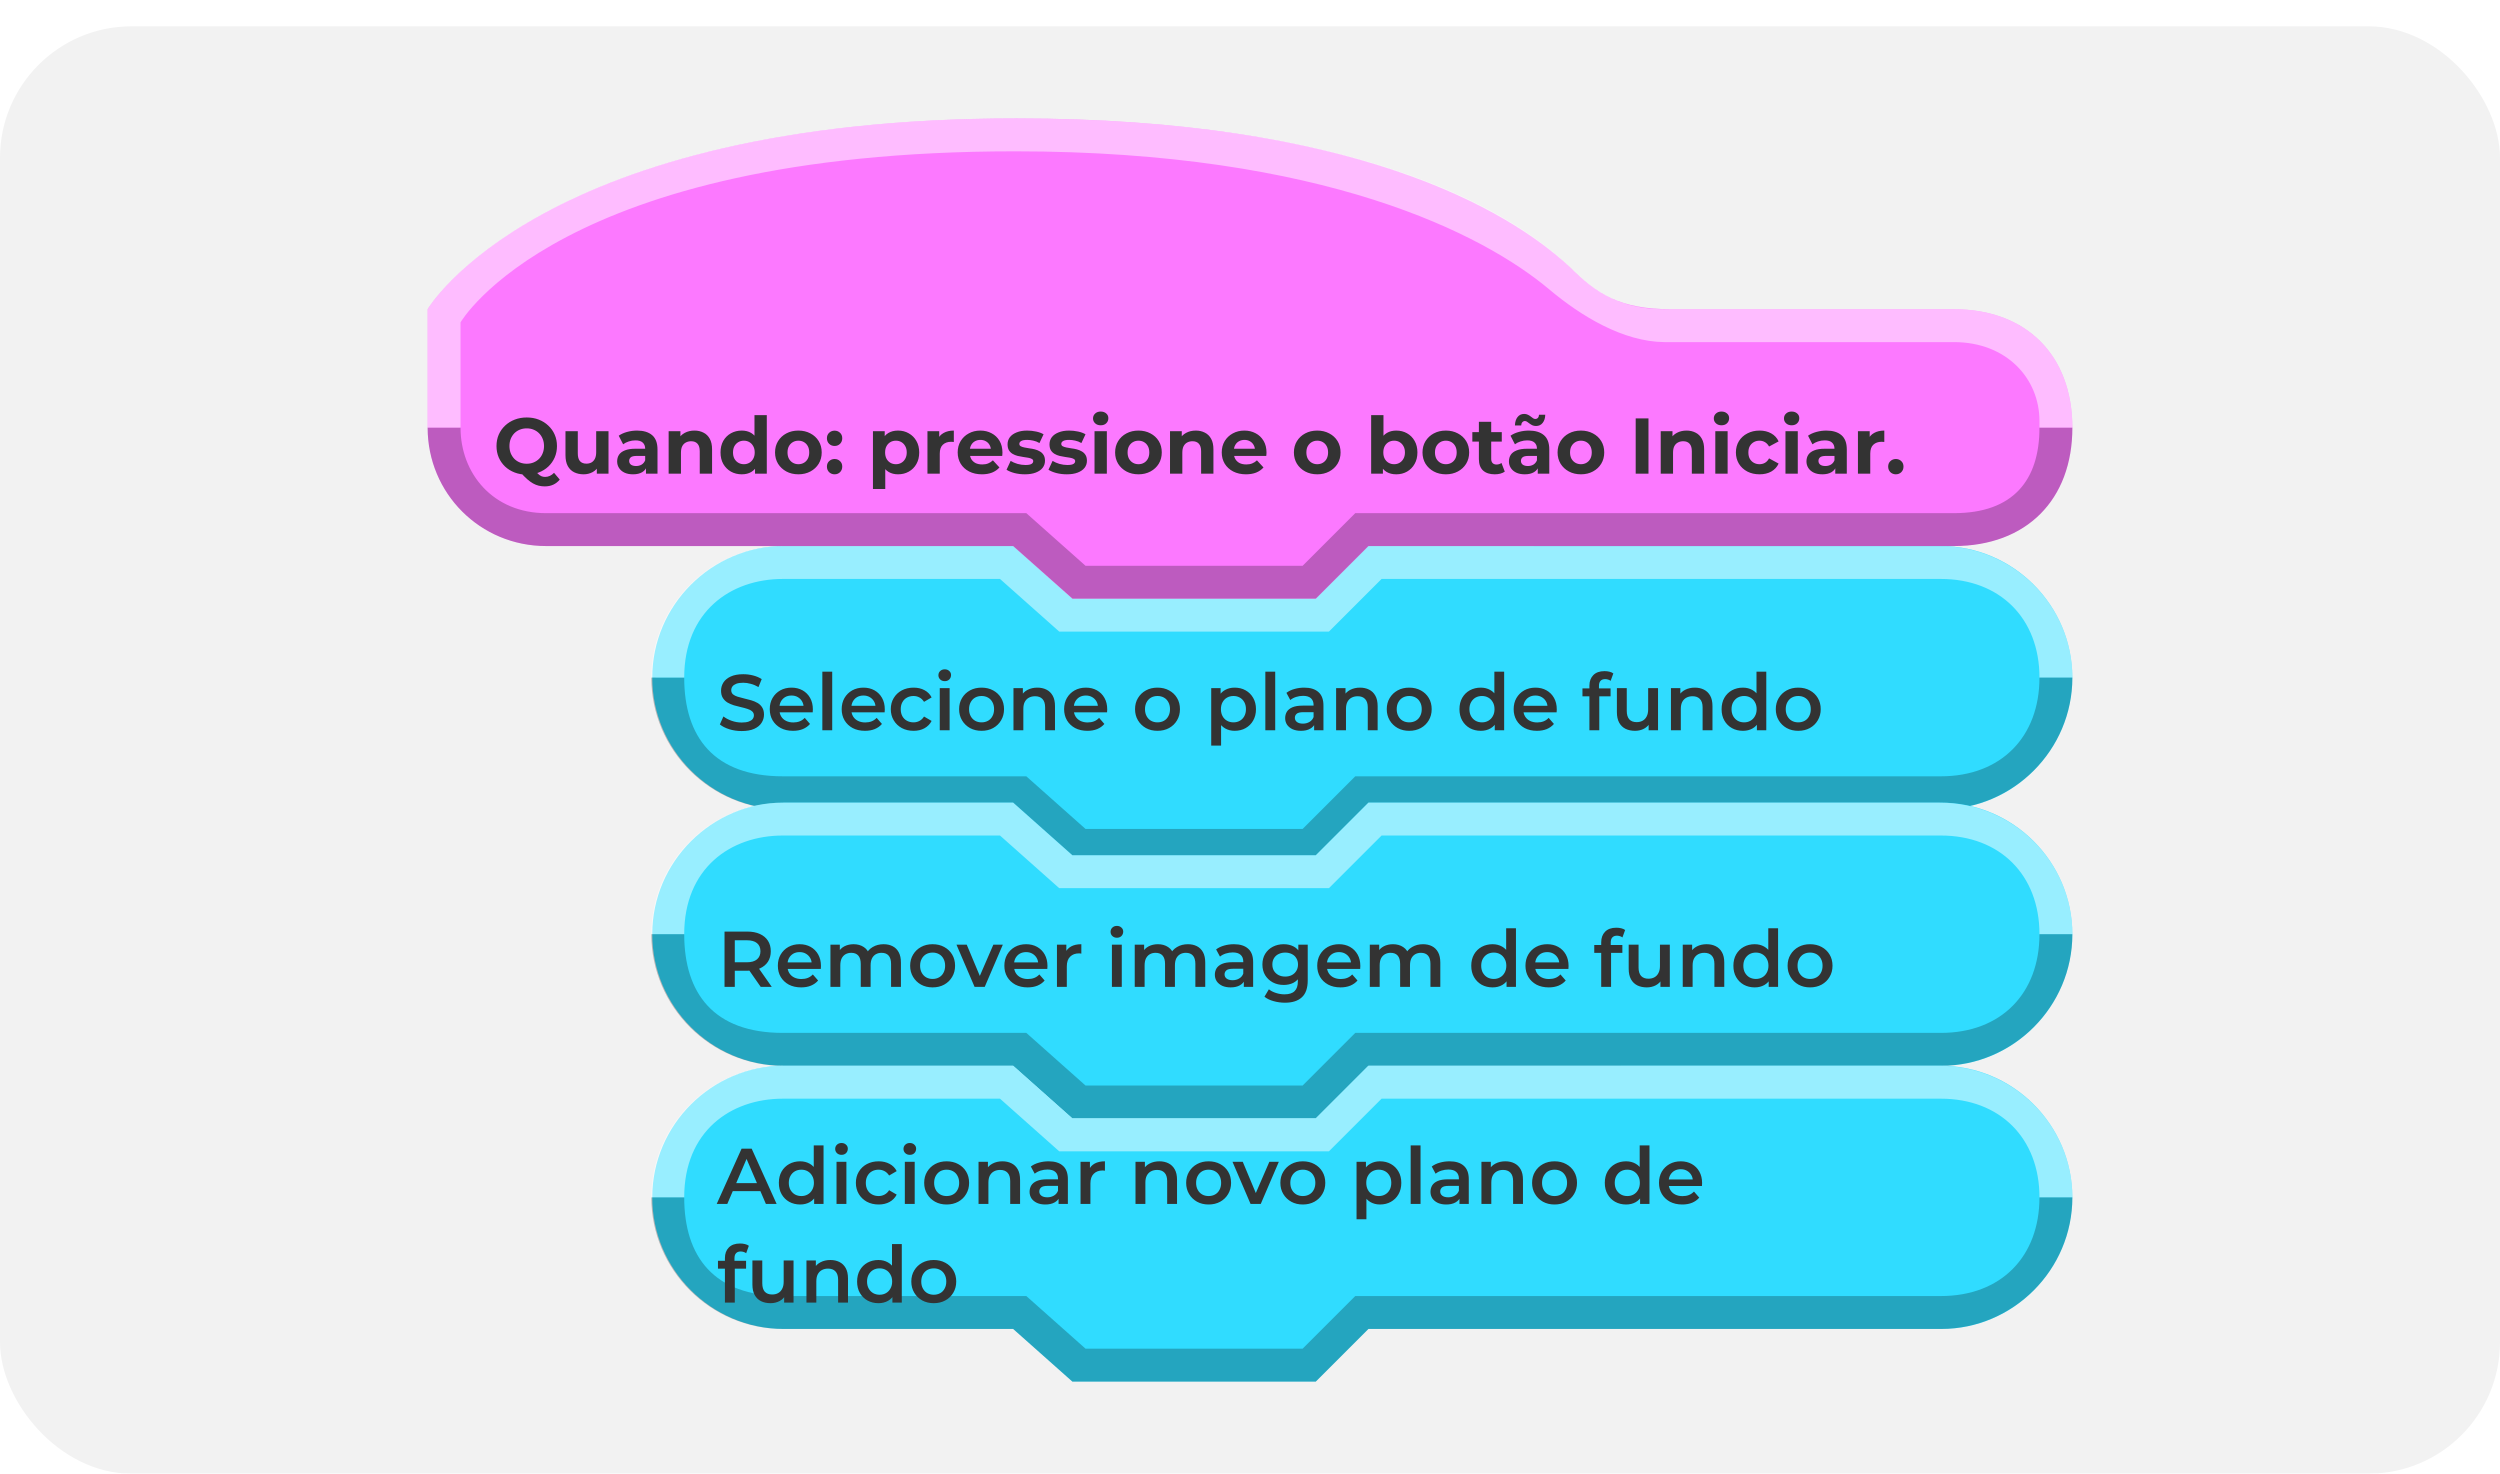 <svg width="380" height="224" viewBox="0 0 380 224" fill="none" xmlns="http://www.w3.org/2000/svg">
<g filter="url(#filter0_d_10_3095)">
<rect width="380" height="220" rx="20" fill="#F2F2F2"/>
<path fill-rule="evenodd" clip-rule="evenodd" d="M315 98.985C315 87.999 306 78.992 295 78.992C233.172 78.992 208 78.999 208 78.999L200 87H163L154 78.999H119.147C108.147 78.999 99.147 87.999 99.147 98.992C99.147 98.999 99.147 99.007 99.147 99.014C99.147 110 108.147 119 119.147 119C135.71 119 154 119 154 119L163 127H200L208 119H295.147C306 119 315 110 315 99.007C315 98.999 315 99.499 315 98.985Z" fill="#30DCFF"/>
<path fill-rule="evenodd" clip-rule="evenodd" d="M315 98.989C315 88 306 79 294.853 79C233.025 79 208 79 208 79L200 87H163L154 79H119C108 79 99 88 99 98.989C99 98.996 99 99 99 99H104C104 89 111 84 119 84C133.664 84 152 84 152 84L161 92H202L210 84H295C304 84 310 90 310 99L315 99V98.989Z" fill="white" fill-opacity="0.5"/>
<path fill-rule="evenodd" clip-rule="evenodd" d="M315 99L310 99C310 107.971 304.197 114 295 114C237.995 114 206 114 206 114L198 122H165L156 114H119C108.496 114 104 108 104 99.001L99 99V99.011C99 110 108 119 119 119C135.563 119 154 119 154 119L163 127H200L208 119H295C306 119 315 110 315 99Z" fill="black" fill-opacity="0.25"/>
<path d="M112.732 107.12C112.076 107.12 111.448 107.028 110.848 106.844C110.248 106.652 109.772 106.408 109.42 106.112L109.96 104.9C110.296 105.164 110.712 105.384 111.208 105.56C111.704 105.736 112.212 105.824 112.732 105.824C113.172 105.824 113.528 105.776 113.8 105.68C114.072 105.584 114.272 105.456 114.4 105.296C114.528 105.128 114.592 104.94 114.592 104.732C114.592 104.476 114.5 104.272 114.316 104.12C114.132 103.96 113.892 103.836 113.596 103.748C113.308 103.652 112.984 103.564 112.624 103.484C112.272 103.404 111.916 103.312 111.556 103.208C111.204 103.096 110.88 102.956 110.584 102.788C110.296 102.612 110.06 102.38 109.876 102.092C109.692 101.804 109.6 101.436 109.6 100.988C109.6 100.532 109.72 100.116 109.96 99.74C110.208 99.356 110.58 99.052 111.076 98.828C111.58 98.596 112.216 98.48 112.984 98.48C113.488 98.48 113.988 98.544 114.484 98.672C114.98 98.8 115.412 98.984 115.78 99.224L115.288 100.436C114.912 100.212 114.524 100.048 114.124 99.944C113.724 99.832 113.34 99.776 112.972 99.776C112.54 99.776 112.188 99.828 111.916 99.932C111.652 100.036 111.456 100.172 111.328 100.34C111.208 100.508 111.148 100.7 111.148 100.916C111.148 101.172 111.236 101.38 111.412 101.54C111.596 101.692 111.832 101.812 112.12 101.9C112.416 101.988 112.744 102.076 113.104 102.164C113.464 102.244 113.82 102.336 114.172 102.44C114.532 102.544 114.856 102.68 115.144 102.848C115.44 103.016 115.676 103.244 115.852 103.532C116.036 103.82 116.128 104.184 116.128 104.624C116.128 105.072 116.004 105.488 115.756 105.872C115.516 106.248 115.144 106.552 114.64 106.784C114.136 107.008 113.5 107.12 112.732 107.12ZM120.543 107.084C119.831 107.084 119.207 106.944 118.671 106.664C118.143 106.376 117.731 105.984 117.435 105.488C117.147 104.992 117.003 104.428 117.003 103.796C117.003 103.156 117.143 102.592 117.423 102.104C117.711 101.608 118.103 101.22 118.599 100.94C119.103 100.66 119.675 100.52 120.315 100.52C120.939 100.52 121.495 100.656 121.983 100.928C122.471 101.2 122.855 101.584 123.135 102.08C123.415 102.576 123.555 103.16 123.555 103.832C123.555 103.896 123.551 103.968 123.543 104.048C123.543 104.128 123.539 104.204 123.531 104.276H118.191V103.28H122.739L122.151 103.592C122.159 103.224 122.083 102.9 121.923 102.62C121.763 102.34 121.543 102.12 121.263 101.96C120.991 101.8 120.675 101.72 120.315 101.72C119.947 101.72 119.623 101.8 119.343 101.96C119.071 102.12 118.855 102.344 118.695 102.632C118.543 102.912 118.467 103.244 118.467 103.628V103.868C118.467 104.252 118.555 104.592 118.731 104.888C118.907 105.184 119.155 105.412 119.475 105.572C119.795 105.732 120.163 105.812 120.579 105.812C120.939 105.812 121.263 105.756 121.551 105.644C121.839 105.532 122.095 105.356 122.319 105.116L123.123 106.04C122.835 106.376 122.471 106.636 122.031 106.82C121.599 106.996 121.103 107.084 120.543 107.084ZM124.996 107V98.096H126.496V107H124.996ZM131.476 107.084C130.764 107.084 130.14 106.944 129.604 106.664C129.076 106.376 128.664 105.984 128.368 105.488C128.08 104.992 127.936 104.428 127.936 103.796C127.936 103.156 128.076 102.592 128.356 102.104C128.644 101.608 129.036 101.22 129.532 100.94C130.036 100.66 130.608 100.52 131.248 100.52C131.872 100.52 132.428 100.656 132.916 100.928C133.404 101.2 133.788 101.584 134.068 102.08C134.348 102.576 134.488 103.16 134.488 103.832C134.488 103.896 134.484 103.968 134.476 104.048C134.476 104.128 134.472 104.204 134.464 104.276H129.124V103.28H133.672L133.084 103.592C133.092 103.224 133.016 102.9 132.856 102.62C132.696 102.34 132.476 102.12 132.196 101.96C131.924 101.8 131.608 101.72 131.248 101.72C130.88 101.72 130.556 101.8 130.276 101.96C130.004 102.12 129.788 102.344 129.628 102.632C129.476 102.912 129.4 103.244 129.4 103.628V103.868C129.4 104.252 129.488 104.592 129.664 104.888C129.84 105.184 130.088 105.412 130.408 105.572C130.728 105.732 131.096 105.812 131.512 105.812C131.872 105.812 132.196 105.756 132.484 105.644C132.772 105.532 133.028 105.356 133.252 105.116L134.056 106.04C133.768 106.376 133.404 106.636 132.964 106.82C132.532 106.996 132.036 107.084 131.476 107.084ZM138.869 107.084C138.197 107.084 137.597 106.944 137.069 106.664C136.549 106.376 136.141 105.984 135.845 105.488C135.549 104.992 135.401 104.428 135.401 103.796C135.401 103.156 135.549 102.592 135.845 102.104C136.141 101.608 136.549 101.22 137.069 100.94C137.597 100.66 138.197 100.52 138.869 100.52C139.493 100.52 140.041 100.648 140.513 100.904C140.993 101.152 141.357 101.52 141.605 102.008L140.453 102.68C140.261 102.376 140.025 102.152 139.745 102.008C139.473 101.864 139.177 101.792 138.857 101.792C138.489 101.792 138.157 101.872 137.861 102.032C137.565 102.192 137.333 102.424 137.165 102.728C136.997 103.024 136.913 103.38 136.913 103.796C136.913 104.212 136.997 104.572 137.165 104.876C137.333 105.172 137.565 105.4 137.861 105.56C138.157 105.72 138.489 105.8 138.857 105.8C139.177 105.8 139.473 105.728 139.745 105.584C140.025 105.44 140.261 105.216 140.453 104.912L141.605 105.584C141.357 106.064 140.993 106.436 140.513 106.7C140.041 106.956 139.493 107.084 138.869 107.084ZM142.843 107V100.592H144.343V107H142.843ZM143.599 99.536C143.319 99.536 143.087 99.448 142.903 99.272C142.727 99.096 142.639 98.884 142.639 98.636C142.639 98.38 142.727 98.168 142.903 98C143.087 97.824 143.319 97.736 143.599 97.736C143.879 97.736 144.107 97.82 144.283 97.988C144.467 98.148 144.559 98.352 144.559 98.6C144.559 98.864 144.471 99.088 144.295 99.272C144.119 99.448 143.887 99.536 143.599 99.536ZM149.192 107.084C148.536 107.084 147.952 106.944 147.44 106.664C146.928 106.376 146.524 105.984 146.228 105.488C145.932 104.992 145.784 104.428 145.784 103.796C145.784 103.156 145.932 102.592 146.228 102.104C146.524 101.608 146.928 101.22 147.44 100.94C147.952 100.66 148.536 100.52 149.192 100.52C149.856 100.52 150.444 100.66 150.956 100.94C151.476 101.22 151.88 101.604 152.168 102.092C152.464 102.58 152.612 103.148 152.612 103.796C152.612 104.428 152.464 104.992 152.168 105.488C151.88 105.984 151.476 106.376 150.956 106.664C150.444 106.944 149.856 107.084 149.192 107.084ZM149.192 105.8C149.56 105.8 149.888 105.72 150.176 105.56C150.464 105.4 150.688 105.168 150.848 104.864C151.016 104.56 151.1 104.204 151.1 103.796C151.1 103.38 151.016 103.024 150.848 102.728C150.688 102.424 150.464 102.192 150.176 102.032C149.888 101.872 149.564 101.792 149.204 101.792C148.836 101.792 148.508 101.872 148.22 102.032C147.94 102.192 147.716 102.424 147.548 102.728C147.38 103.024 147.296 103.38 147.296 103.796C147.296 104.204 147.38 104.56 147.548 104.864C147.716 105.168 147.94 105.4 148.22 105.56C148.508 105.72 148.832 105.8 149.192 105.8ZM157.683 100.52C158.195 100.52 158.651 100.62 159.051 100.82C159.459 101.02 159.779 101.328 160.011 101.744C160.243 102.152 160.359 102.68 160.359 103.328V107H158.859V103.52C158.859 102.952 158.723 102.528 158.451 102.248C158.187 101.968 157.815 101.828 157.335 101.828C156.983 101.828 156.671 101.9 156.399 102.044C156.127 102.188 155.915 102.404 155.763 102.692C155.619 102.972 155.547 103.328 155.547 103.76V107H154.047V100.592H155.475V102.32L155.223 101.792C155.447 101.384 155.771 101.072 156.195 100.856C156.627 100.632 157.123 100.52 157.683 100.52ZM165.285 107.084C164.573 107.084 163.949 106.944 163.413 106.664C162.885 106.376 162.473 105.984 162.177 105.488C161.889 104.992 161.745 104.428 161.745 103.796C161.745 103.156 161.885 102.592 162.165 102.104C162.453 101.608 162.845 101.22 163.341 100.94C163.845 100.66 164.417 100.52 165.057 100.52C165.681 100.52 166.237 100.656 166.725 100.928C167.213 101.2 167.597 101.584 167.877 102.08C168.157 102.576 168.297 103.16 168.297 103.832C168.297 103.896 168.293 103.968 168.285 104.048C168.285 104.128 168.281 104.204 168.273 104.276H162.933V103.28H167.481L166.893 103.592C166.901 103.224 166.825 102.9 166.665 102.62C166.505 102.34 166.285 102.12 166.005 101.96C165.733 101.8 165.417 101.72 165.057 101.72C164.689 101.72 164.365 101.8 164.085 101.96C163.813 102.12 163.597 102.344 163.437 102.632C163.285 102.912 163.209 103.244 163.209 103.628V103.868C163.209 104.252 163.297 104.592 163.473 104.888C163.649 105.184 163.897 105.412 164.217 105.572C164.537 105.732 164.905 105.812 165.321 105.812C165.681 105.812 166.005 105.756 166.293 105.644C166.581 105.532 166.837 105.356 167.061 105.116L167.865 106.04C167.577 106.376 167.213 106.636 166.773 106.82C166.341 106.996 165.845 107.084 165.285 107.084ZM175.934 107.084C175.278 107.084 174.694 106.944 174.182 106.664C173.67 106.376 173.266 105.984 172.97 105.488C172.674 104.992 172.526 104.428 172.526 103.796C172.526 103.156 172.674 102.592 172.97 102.104C173.266 101.608 173.67 101.22 174.182 100.94C174.694 100.66 175.278 100.52 175.934 100.52C176.598 100.52 177.186 100.66 177.698 100.94C178.218 101.22 178.622 101.604 178.91 102.092C179.206 102.58 179.354 103.148 179.354 103.796C179.354 104.428 179.206 104.992 178.91 105.488C178.622 105.984 178.218 106.376 177.698 106.664C177.186 106.944 176.598 107.084 175.934 107.084ZM175.934 105.8C176.302 105.8 176.63 105.72 176.918 105.56C177.206 105.4 177.43 105.168 177.59 104.864C177.758 104.56 177.842 104.204 177.842 103.796C177.842 103.38 177.758 103.024 177.59 102.728C177.43 102.424 177.206 102.192 176.918 102.032C176.63 101.872 176.306 101.792 175.946 101.792C175.578 101.792 175.25 101.872 174.962 102.032C174.682 102.192 174.458 102.424 174.29 102.728C174.122 103.024 174.038 103.38 174.038 103.796C174.038 104.204 174.122 104.56 174.29 104.864C174.458 105.168 174.682 105.4 174.962 105.56C175.25 105.72 175.574 105.8 175.934 105.8ZM187.657 107.084C187.137 107.084 186.661 106.964 186.229 106.724C185.805 106.484 185.465 106.124 185.209 105.644C184.961 105.156 184.837 104.54 184.837 103.796C184.837 103.044 184.957 102.428 185.197 101.948C185.445 101.468 185.781 101.112 186.205 100.88C186.629 100.64 187.113 100.52 187.657 100.52C188.289 100.52 188.845 100.656 189.325 100.928C189.813 101.2 190.197 101.58 190.477 102.068C190.765 102.556 190.909 103.132 190.909 103.796C190.909 104.46 190.765 105.04 190.477 105.536C190.197 106.024 189.813 106.404 189.325 106.676C188.845 106.948 188.289 107.084 187.657 107.084ZM184.105 109.328V100.592H185.533V102.104L185.485 103.808L185.605 105.512V109.328H184.105ZM187.489 105.8C187.849 105.8 188.169 105.72 188.449 105.56C188.737 105.4 188.965 105.168 189.133 104.864C189.301 104.56 189.385 104.204 189.385 103.796C189.385 103.38 189.301 103.024 189.133 102.728C188.965 102.424 188.737 102.192 188.449 102.032C188.169 101.872 187.849 101.792 187.489 101.792C187.129 101.792 186.805 101.872 186.517 102.032C186.229 102.192 186.001 102.424 185.833 102.728C185.665 103.024 185.581 103.38 185.581 103.796C185.581 104.204 185.665 104.56 185.833 104.864C186.001 105.168 186.229 105.4 186.517 105.56C186.805 105.72 187.129 105.8 187.489 105.8ZM192.332 107V98.096H193.832V107H192.332ZM199.748 107V105.704L199.664 105.428V103.16C199.664 102.72 199.532 102.38 199.268 102.14C199.004 101.892 198.604 101.768 198.068 101.768C197.708 101.768 197.352 101.824 197 101.936C196.656 102.048 196.364 102.204 196.124 102.404L195.536 101.312C195.88 101.048 196.288 100.852 196.76 100.724C197.24 100.588 197.736 100.52 198.248 100.52C199.176 100.52 199.892 100.744 200.396 101.192C200.908 101.632 201.164 102.316 201.164 103.244V107H199.748ZM197.732 107.084C197.252 107.084 196.832 107.004 196.472 106.844C196.112 106.676 195.832 106.448 195.632 106.16C195.44 105.864 195.344 105.532 195.344 105.164C195.344 104.804 195.428 104.48 195.596 104.192C195.772 103.904 196.056 103.676 196.448 103.508C196.84 103.34 197.36 103.256 198.008 103.256H199.868V104.252H198.116C197.604 104.252 197.26 104.336 197.084 104.504C196.908 104.664 196.82 104.864 196.82 105.104C196.82 105.376 196.928 105.592 197.144 105.752C197.36 105.912 197.66 105.992 198.044 105.992C198.412 105.992 198.74 105.908 199.028 105.74C199.324 105.572 199.536 105.324 199.664 104.996L199.916 105.896C199.772 106.272 199.512 106.564 199.136 106.772C198.768 106.98 198.3 107.084 197.732 107.084ZM206.725 100.52C207.237 100.52 207.693 100.62 208.093 100.82C208.501 101.02 208.821 101.328 209.053 101.744C209.285 102.152 209.401 102.68 209.401 103.328V107H207.901V103.52C207.901 102.952 207.765 102.528 207.493 102.248C207.229 101.968 206.857 101.828 206.377 101.828C206.025 101.828 205.713 101.9 205.441 102.044C205.169 102.188 204.957 102.404 204.805 102.692C204.661 102.972 204.589 103.328 204.589 103.76V107H203.089V100.592H204.517V102.32L204.265 101.792C204.489 101.384 204.813 101.072 205.237 100.856C205.669 100.632 206.165 100.52 206.725 100.52ZM214.196 107.084C213.54 107.084 212.956 106.944 212.444 106.664C211.932 106.376 211.528 105.984 211.232 105.488C210.936 104.992 210.788 104.428 210.788 103.796C210.788 103.156 210.936 102.592 211.232 102.104C211.528 101.608 211.932 101.22 212.444 100.94C212.956 100.66 213.54 100.52 214.196 100.52C214.86 100.52 215.448 100.66 215.96 100.94C216.48 101.22 216.884 101.604 217.172 102.092C217.468 102.58 217.616 103.148 217.616 103.796C217.616 104.428 217.468 104.992 217.172 105.488C216.884 105.984 216.48 106.376 215.96 106.664C215.448 106.944 214.86 107.084 214.196 107.084ZM214.196 105.8C214.564 105.8 214.892 105.72 215.18 105.56C215.468 105.4 215.692 105.168 215.852 104.864C216.02 104.56 216.104 104.204 216.104 103.796C216.104 103.38 216.02 103.024 215.852 102.728C215.692 102.424 215.468 102.192 215.18 102.032C214.892 101.872 214.568 101.792 214.208 101.792C213.84 101.792 213.512 101.872 213.224 102.032C212.944 102.192 212.72 102.424 212.552 102.728C212.384 103.024 212.3 103.38 212.3 103.796C212.3 104.204 212.384 104.56 212.552 104.864C212.72 105.168 212.944 105.4 213.224 105.56C213.512 105.72 213.836 105.8 214.196 105.8ZM225.079 107.084C224.463 107.084 223.907 106.948 223.411 106.676C222.923 106.396 222.539 106.012 222.259 105.524C221.979 105.036 221.839 104.46 221.839 103.796C221.839 103.132 221.979 102.556 222.259 102.068C222.539 101.58 222.923 101.2 223.411 100.928C223.907 100.656 224.463 100.52 225.079 100.52C225.615 100.52 226.095 100.64 226.519 100.88C226.943 101.112 227.279 101.468 227.527 101.948C227.775 102.428 227.899 103.044 227.899 103.796C227.899 104.54 227.779 105.156 227.539 105.644C227.299 106.124 226.967 106.484 226.543 106.724C226.119 106.964 225.631 107.084 225.079 107.084ZM225.259 105.8C225.619 105.8 225.939 105.72 226.219 105.56C226.507 105.4 226.735 105.168 226.903 104.864C227.079 104.56 227.167 104.204 227.167 103.796C227.167 103.38 227.079 103.024 226.903 102.728C226.735 102.424 226.507 102.192 226.219 102.032C225.939 101.872 225.619 101.792 225.259 101.792C224.899 101.792 224.575 101.872 224.287 102.032C224.007 102.192 223.779 102.424 223.603 102.728C223.435 103.024 223.351 103.38 223.351 103.796C223.351 104.204 223.435 104.56 223.603 104.864C223.779 105.168 224.007 105.4 224.287 105.56C224.575 105.72 224.899 105.8 225.259 105.8ZM227.203 107V105.488L227.263 103.784L227.143 102.08V98.096H228.631V107H227.203ZM233.617 107.084C232.905 107.084 232.281 106.944 231.745 106.664C231.217 106.376 230.805 105.984 230.509 105.488C230.221 104.992 230.077 104.428 230.077 103.796C230.077 103.156 230.217 102.592 230.497 102.104C230.785 101.608 231.177 101.22 231.673 100.94C232.177 100.66 232.749 100.52 233.389 100.52C234.013 100.52 234.569 100.656 235.057 100.928C235.545 101.2 235.929 101.584 236.209 102.08C236.489 102.576 236.629 103.16 236.629 103.832C236.629 103.896 236.625 103.968 236.617 104.048C236.617 104.128 236.613 104.204 236.605 104.276H231.265V103.28H235.813L235.225 103.592C235.233 103.224 235.157 102.9 234.997 102.62C234.837 102.34 234.617 102.12 234.337 101.96C234.065 101.8 233.749 101.72 233.389 101.72C233.021 101.72 232.697 101.8 232.417 101.96C232.145 102.12 231.929 102.344 231.769 102.632C231.617 102.912 231.541 103.244 231.541 103.628V103.868C231.541 104.252 231.629 104.592 231.805 104.888C231.981 105.184 232.229 105.412 232.549 105.572C232.869 105.732 233.237 105.812 233.653 105.812C234.013 105.812 234.337 105.756 234.625 105.644C234.913 105.532 235.169 105.356 235.393 105.116L236.197 106.04C235.909 106.376 235.545 106.636 235.105 106.82C234.673 106.996 234.177 107.084 233.617 107.084ZM241.59 107V100.232C241.59 99.56 241.786 99.024 242.178 98.624C242.578 98.216 243.146 98.012 243.882 98.012C244.146 98.012 244.394 98.04 244.626 98.096C244.866 98.152 245.066 98.24 245.226 98.36L244.818 99.488C244.706 99.4 244.578 99.336 244.434 99.296C244.29 99.248 244.142 99.224 243.99 99.224C243.678 99.224 243.442 99.312 243.282 99.488C243.122 99.656 243.042 99.912 243.042 100.256V100.976L243.09 101.648V107H241.59ZM240.534 101.84V100.64H244.806V101.84H240.534ZM248.528 107.084C247.984 107.084 247.504 106.984 247.088 106.784C246.672 106.576 246.348 106.264 246.116 105.848C245.884 105.424 245.768 104.892 245.768 104.252V100.592H247.268V104.048C247.268 104.624 247.396 105.056 247.652 105.344C247.916 105.624 248.288 105.764 248.768 105.764C249.12 105.764 249.424 105.692 249.68 105.548C249.944 105.404 250.148 105.188 250.292 104.9C250.444 104.612 250.52 104.256 250.52 103.832V100.592H252.02V107H250.592V105.272L250.844 105.8C250.628 106.216 250.312 106.536 249.896 106.76C249.48 106.976 249.024 107.084 248.528 107.084ZM257.62 100.52C258.132 100.52 258.588 100.62 258.988 100.82C259.396 101.02 259.716 101.328 259.948 101.744C260.18 102.152 260.296 102.68 260.296 103.328V107H258.796V103.52C258.796 102.952 258.66 102.528 258.388 102.248C258.124 101.968 257.752 101.828 257.272 101.828C256.92 101.828 256.608 101.9 256.336 102.044C256.064 102.188 255.852 102.404 255.7 102.692C255.556 102.972 255.484 103.328 255.484 103.76V107H253.984V100.592H255.412V102.32L255.16 101.792C255.384 101.384 255.708 101.072 256.132 100.856C256.564 100.632 257.06 100.52 257.62 100.52ZM264.923 107.084C264.307 107.084 263.751 106.948 263.255 106.676C262.767 106.396 262.383 106.012 262.103 105.524C261.823 105.036 261.683 104.46 261.683 103.796C261.683 103.132 261.823 102.556 262.103 102.068C262.383 101.58 262.767 101.2 263.255 100.928C263.751 100.656 264.307 100.52 264.923 100.52C265.459 100.52 265.939 100.64 266.363 100.88C266.787 101.112 267.123 101.468 267.371 101.948C267.619 102.428 267.743 103.044 267.743 103.796C267.743 104.54 267.623 105.156 267.383 105.644C267.143 106.124 266.811 106.484 266.387 106.724C265.963 106.964 265.475 107.084 264.923 107.084ZM265.103 105.8C265.463 105.8 265.783 105.72 266.063 105.56C266.351 105.4 266.579 105.168 266.747 104.864C266.923 104.56 267.011 104.204 267.011 103.796C267.011 103.38 266.923 103.024 266.747 102.728C266.579 102.424 266.351 102.192 266.063 102.032C265.783 101.872 265.463 101.792 265.103 101.792C264.743 101.792 264.419 101.872 264.131 102.032C263.851 102.192 263.623 102.424 263.447 102.728C263.279 103.024 263.195 103.38 263.195 103.796C263.195 104.204 263.279 104.56 263.447 104.864C263.623 105.168 263.851 105.4 264.131 105.56C264.419 105.72 264.743 105.8 265.103 105.8ZM267.047 107V105.488L267.107 103.784L266.987 102.08V98.096H268.475V107H267.047ZM273.329 107.084C272.673 107.084 272.089 106.944 271.577 106.664C271.065 106.376 270.661 105.984 270.365 105.488C270.069 104.992 269.921 104.428 269.921 103.796C269.921 103.156 270.069 102.592 270.365 102.104C270.661 101.608 271.065 101.22 271.577 100.94C272.089 100.66 272.673 100.52 273.329 100.52C273.993 100.52 274.581 100.66 275.093 100.94C275.613 101.22 276.017 101.604 276.305 102.092C276.601 102.58 276.749 103.148 276.749 103.796C276.749 104.428 276.601 104.992 276.305 105.488C276.017 105.984 275.613 106.376 275.093 106.664C274.581 106.944 273.993 107.084 273.329 107.084ZM273.329 105.8C273.697 105.8 274.025 105.72 274.313 105.56C274.601 105.4 274.825 105.168 274.985 104.864C275.153 104.56 275.237 104.204 275.237 103.796C275.237 103.38 275.153 103.024 274.985 102.728C274.825 102.424 274.601 102.192 274.313 102.032C274.025 101.872 273.701 101.792 273.341 101.792C272.973 101.792 272.645 101.872 272.357 102.032C272.077 102.192 271.853 102.424 271.685 102.728C271.517 103.024 271.433 103.38 271.433 103.796C271.433 104.204 271.517 104.56 271.685 104.864C271.853 105.168 272.077 105.4 272.357 105.56C272.645 105.72 272.969 105.8 273.329 105.8Z" fill="#333333"/>
<path fill-rule="evenodd" clip-rule="evenodd" d="M315 137.985C315 127 306 117.992 295 117.992C233.172 117.992 208 118 208 118L200 126H163L154 117.999H119.147C108.147 117.999 99.147 127 99.147 137.992C99.147 137.999 99.147 138.007 99.147 138.014C99.147 149 108.147 158 119.147 158C135.71 158 154 158 154 158L163 166H200L208 158H295.147C306 158 315 149 315 138.007C315 138 315 138.5 315 137.985Z" fill="#30DCFF"/>
<path fill-rule="evenodd" clip-rule="evenodd" d="M315 137.989C315 127 306 118 294.853 118C233.025 118 208 118 208 118L200 126H163L154 118H119C108 118 99 127 99 137.989C99 137.996 99 138 99 138H104C104 128 111 123 119 123C133.664 123 152 123 152 123L161 131H202L210 123H295C304 123 310 129 310 138L315 138V137.989Z" fill="white" fill-opacity="0.5"/>
<path fill-rule="evenodd" clip-rule="evenodd" d="M315 138L310 138C310 146.971 304.197 153 295 153C237.995 153 206 153 206 153L198 161H165L156 153H119C108.496 153 104 147 104 138.001L99 138V138.011C99 149 108 158 119 158C135.563 158 154 158 154 158L163 166H200L208 158H295C306 158 315 149 315 138Z" fill="black" fill-opacity="0.25"/>
<path d="M110.128 146V137.6H113.584C114.328 137.6 114.964 137.72 115.492 137.96C116.028 138.2 116.44 138.544 116.728 138.992C117.016 139.44 117.16 139.972 117.16 140.588C117.16 141.204 117.016 141.736 116.728 142.184C116.44 142.624 116.028 142.964 115.492 143.204C114.964 143.436 114.328 143.552 113.584 143.552H110.992L111.688 142.844V146H110.128ZM115.624 146L113.5 142.952H115.168L117.304 146H115.624ZM111.688 143.012L110.992 142.268H113.512C114.2 142.268 114.716 142.12 115.06 141.824C115.412 141.528 115.588 141.116 115.588 140.588C115.588 140.052 115.412 139.64 115.06 139.352C114.716 139.064 114.2 138.92 113.512 138.92H110.992L111.688 138.152V143.012ZM121.773 146.084C121.061 146.084 120.437 145.944 119.901 145.664C119.373 145.376 118.961 144.984 118.665 144.488C118.377 143.992 118.233 143.428 118.233 142.796C118.233 142.156 118.373 141.592 118.653 141.104C118.941 140.608 119.333 140.22 119.829 139.94C120.333 139.66 120.905 139.52 121.545 139.52C122.169 139.52 122.725 139.656 123.213 139.928C123.701 140.2 124.085 140.584 124.365 141.08C124.645 141.576 124.785 142.16 124.785 142.832C124.785 142.896 124.781 142.968 124.773 143.048C124.773 143.128 124.769 143.204 124.761 143.276H119.421V142.28H123.969L123.381 142.592C123.389 142.224 123.313 141.9 123.153 141.62C122.993 141.34 122.773 141.12 122.493 140.96C122.221 140.8 121.905 140.72 121.545 140.72C121.177 140.72 120.853 140.8 120.573 140.96C120.301 141.12 120.085 141.344 119.925 141.632C119.773 141.912 119.697 142.244 119.697 142.628V142.868C119.697 143.252 119.785 143.592 119.961 143.888C120.137 144.184 120.385 144.412 120.705 144.572C121.025 144.732 121.393 144.812 121.809 144.812C122.169 144.812 122.493 144.756 122.781 144.644C123.069 144.532 123.325 144.356 123.549 144.116L124.353 145.04C124.065 145.376 123.701 145.636 123.261 145.82C122.829 145.996 122.333 146.084 121.773 146.084ZM134.314 139.52C134.826 139.52 135.278 139.62 135.67 139.82C136.07 140.02 136.382 140.328 136.606 140.744C136.83 141.152 136.942 141.68 136.942 142.328V146H135.442V142.52C135.442 141.952 135.318 141.528 135.07 141.248C134.822 140.968 134.466 140.828 134.002 140.828C133.674 140.828 133.382 140.9 133.126 141.044C132.878 141.188 132.682 141.4 132.538 141.68C132.402 141.96 132.334 142.316 132.334 142.748V146H130.834V142.52C130.834 141.952 130.71 141.528 130.462 141.248C130.214 140.968 129.858 140.828 129.394 140.828C129.066 140.828 128.774 140.9 128.518 141.044C128.27 141.188 128.074 141.4 127.93 141.68C127.794 141.96 127.726 142.316 127.726 142.748V146H126.226V139.592H127.654V141.296L127.402 140.792C127.618 140.376 127.93 140.06 128.338 139.844C128.754 139.628 129.226 139.52 129.754 139.52C130.354 139.52 130.874 139.668 131.314 139.964C131.762 140.26 132.058 140.708 132.202 141.308L131.614 141.104C131.822 140.624 132.166 140.24 132.646 139.952C133.126 139.664 133.682 139.52 134.314 139.52ZM141.751 146.084C141.095 146.084 140.511 145.944 139.999 145.664C139.487 145.376 139.083 144.984 138.787 144.488C138.491 143.992 138.343 143.428 138.343 142.796C138.343 142.156 138.491 141.592 138.787 141.104C139.083 140.608 139.487 140.22 139.999 139.94C140.511 139.66 141.095 139.52 141.751 139.52C142.415 139.52 143.003 139.66 143.515 139.94C144.035 140.22 144.439 140.604 144.727 141.092C145.023 141.58 145.171 142.148 145.171 142.796C145.171 143.428 145.023 143.992 144.727 144.488C144.439 144.984 144.035 145.376 143.515 145.664C143.003 145.944 142.415 146.084 141.751 146.084ZM141.751 144.8C142.119 144.8 142.447 144.72 142.735 144.56C143.023 144.4 143.247 144.168 143.407 143.864C143.575 143.56 143.659 143.204 143.659 142.796C143.659 142.38 143.575 142.024 143.407 141.728C143.247 141.424 143.023 141.192 142.735 141.032C142.447 140.872 142.123 140.792 141.763 140.792C141.395 140.792 141.067 140.872 140.779 141.032C140.499 141.192 140.275 141.424 140.107 141.728C139.939 142.024 139.855 142.38 139.855 142.796C139.855 143.204 139.939 143.56 140.107 143.864C140.275 144.168 140.499 144.4 140.779 144.56C141.067 144.72 141.391 144.8 141.751 144.8ZM148.133 146L145.385 139.592H146.945L149.309 145.244H148.541L150.989 139.592H152.429L149.681 146H148.133ZM156.203 146.084C155.491 146.084 154.867 145.944 154.331 145.664C153.803 145.376 153.391 144.984 153.095 144.488C152.807 143.992 152.663 143.428 152.663 142.796C152.663 142.156 152.803 141.592 153.083 141.104C153.371 140.608 153.763 140.22 154.259 139.94C154.763 139.66 155.335 139.52 155.975 139.52C156.599 139.52 157.155 139.656 157.643 139.928C158.131 140.2 158.515 140.584 158.795 141.08C159.075 141.576 159.215 142.16 159.215 142.832C159.215 142.896 159.211 142.968 159.203 143.048C159.203 143.128 159.199 143.204 159.191 143.276H153.851V142.28H158.399L157.811 142.592C157.819 142.224 157.743 141.9 157.583 141.62C157.423 141.34 157.203 141.12 156.923 140.96C156.651 140.8 156.335 140.72 155.975 140.72C155.607 140.72 155.283 140.8 155.003 140.96C154.731 141.12 154.515 141.344 154.355 141.632C154.203 141.912 154.127 142.244 154.127 142.628V142.868C154.127 143.252 154.215 143.592 154.391 143.888C154.567 144.184 154.815 144.412 155.135 144.572C155.455 144.732 155.823 144.812 156.239 144.812C156.599 144.812 156.923 144.756 157.211 144.644C157.499 144.532 157.755 144.356 157.979 144.116L158.783 145.04C158.495 145.376 158.131 145.636 157.691 145.82C157.259 145.996 156.763 146.084 156.203 146.084ZM160.656 146V139.592H162.084V141.356L161.916 140.84C162.108 140.408 162.408 140.08 162.816 139.856C163.232 139.632 163.748 139.52 164.364 139.52V140.948C164.3 140.932 164.24 140.924 164.184 140.924C164.128 140.916 164.072 140.912 164.016 140.912C163.448 140.912 162.996 141.08 162.66 141.416C162.324 141.744 162.156 142.236 162.156 142.892V146H160.656ZM169.011 146V139.592H170.511V146H169.011ZM169.767 138.536C169.487 138.536 169.255 138.448 169.071 138.272C168.895 138.096 168.807 137.884 168.807 137.636C168.807 137.38 168.895 137.168 169.071 137C169.255 136.824 169.487 136.736 169.767 136.736C170.047 136.736 170.275 136.82 170.451 136.988C170.635 137.148 170.727 137.352 170.727 137.6C170.727 137.864 170.639 138.088 170.463 138.272C170.287 138.448 170.055 138.536 169.767 138.536ZM180.568 139.52C181.08 139.52 181.532 139.62 181.924 139.82C182.324 140.02 182.636 140.328 182.86 140.744C183.084 141.152 183.196 141.68 183.196 142.328V146H181.696V142.52C181.696 141.952 181.572 141.528 181.324 141.248C181.076 140.968 180.72 140.828 180.256 140.828C179.928 140.828 179.636 140.9 179.38 141.044C179.132 141.188 178.936 141.4 178.792 141.68C178.656 141.96 178.588 142.316 178.588 142.748V146H177.088V142.52C177.088 141.952 176.964 141.528 176.716 141.248C176.468 140.968 176.112 140.828 175.648 140.828C175.32 140.828 175.028 140.9 174.772 141.044C174.524 141.188 174.328 141.4 174.184 141.68C174.048 141.96 173.98 142.316 173.98 142.748V146H172.48V139.592H173.908V141.296L173.656 140.792C173.872 140.376 174.184 140.06 174.592 139.844C175.008 139.628 175.48 139.52 176.008 139.52C176.608 139.52 177.128 139.668 177.568 139.964C178.016 140.26 178.312 140.708 178.456 141.308L177.868 141.104C178.076 140.624 178.42 140.24 178.9 139.952C179.38 139.664 179.936 139.52 180.568 139.52ZM189.061 146V144.704L188.977 144.428V142.16C188.977 141.72 188.845 141.38 188.581 141.14C188.317 140.892 187.917 140.768 187.381 140.768C187.021 140.768 186.665 140.824 186.313 140.936C185.969 141.048 185.677 141.204 185.437 141.404L184.849 140.312C185.193 140.048 185.601 139.852 186.073 139.724C186.553 139.588 187.049 139.52 187.561 139.52C188.489 139.52 189.205 139.744 189.709 140.192C190.221 140.632 190.477 141.316 190.477 142.244V146H189.061ZM187.045 146.084C186.565 146.084 186.145 146.004 185.785 145.844C185.425 145.676 185.145 145.448 184.945 145.16C184.753 144.864 184.657 144.532 184.657 144.164C184.657 143.804 184.741 143.48 184.909 143.192C185.085 142.904 185.369 142.676 185.761 142.508C186.153 142.34 186.673 142.256 187.321 142.256H189.181V143.252H187.429C186.917 143.252 186.573 143.336 186.397 143.504C186.221 143.664 186.133 143.864 186.133 144.104C186.133 144.376 186.241 144.592 186.457 144.752C186.673 144.912 186.973 144.992 187.357 144.992C187.725 144.992 188.053 144.908 188.341 144.74C188.637 144.572 188.849 144.324 188.977 143.996L189.229 144.896C189.085 145.272 188.825 145.564 188.449 145.772C188.081 145.98 187.613 146.084 187.045 146.084ZM195.318 148.412C194.726 148.412 194.146 148.332 193.578 148.172C193.018 148.02 192.558 147.796 192.198 147.5L192.87 146.372C193.15 146.604 193.502 146.788 193.926 146.924C194.358 147.068 194.794 147.14 195.234 147.14C195.938 147.14 196.454 146.976 196.782 146.648C197.11 146.328 197.274 145.844 197.274 145.196V144.056L197.394 142.604L197.346 141.152V139.592H198.774V145.028C198.774 146.188 198.478 147.04 197.886 147.584C197.294 148.136 196.438 148.412 195.318 148.412ZM195.126 145.712C194.518 145.712 193.966 145.584 193.47 145.328C192.982 145.064 192.594 144.7 192.306 144.236C192.026 143.772 191.886 143.228 191.886 142.604C191.886 141.988 192.026 141.448 192.306 140.984C192.594 140.52 192.982 140.16 193.47 139.904C193.966 139.648 194.518 139.52 195.126 139.52C195.67 139.52 196.158 139.628 196.59 139.844C197.022 140.06 197.366 140.396 197.622 140.852C197.886 141.308 198.018 141.892 198.018 142.604C198.018 143.316 197.886 143.904 197.622 144.368C197.366 144.824 197.022 145.164 196.59 145.388C196.158 145.604 195.67 145.712 195.126 145.712ZM195.354 144.44C195.73 144.44 196.066 144.364 196.362 144.212C196.658 144.052 196.886 143.836 197.046 143.564C197.214 143.284 197.298 142.964 197.298 142.604C197.298 142.244 197.214 141.928 197.046 141.656C196.886 141.376 196.658 141.164 196.362 141.02C196.066 140.868 195.73 140.792 195.354 140.792C194.978 140.792 194.638 140.868 194.334 141.02C194.038 141.164 193.806 141.376 193.638 141.656C193.478 141.928 193.398 142.244 193.398 142.604C193.398 142.964 193.478 143.284 193.638 143.564C193.806 143.836 194.038 144.052 194.334 144.212C194.638 144.364 194.978 144.44 195.354 144.44ZM203.758 146.084C203.046 146.084 202.422 145.944 201.886 145.664C201.358 145.376 200.946 144.984 200.65 144.488C200.362 143.992 200.218 143.428 200.218 142.796C200.218 142.156 200.358 141.592 200.638 141.104C200.926 140.608 201.318 140.22 201.814 139.94C202.318 139.66 202.89 139.52 203.53 139.52C204.154 139.52 204.71 139.656 205.198 139.928C205.686 140.2 206.07 140.584 206.35 141.08C206.63 141.576 206.77 142.16 206.77 142.832C206.77 142.896 206.766 142.968 206.758 143.048C206.758 143.128 206.754 143.204 206.746 143.276H201.406V142.28H205.954L205.366 142.592C205.374 142.224 205.298 141.9 205.138 141.62C204.978 141.34 204.758 141.12 204.478 140.96C204.206 140.8 203.89 140.72 203.53 140.72C203.162 140.72 202.838 140.8 202.558 140.96C202.286 141.12 202.07 141.344 201.91 141.632C201.758 141.912 201.682 142.244 201.682 142.628V142.868C201.682 143.252 201.77 143.592 201.946 143.888C202.122 144.184 202.37 144.412 202.69 144.572C203.01 144.732 203.378 144.812 203.794 144.812C204.154 144.812 204.478 144.756 204.766 144.644C205.054 144.532 205.31 144.356 205.534 144.116L206.338 145.04C206.05 145.376 205.686 145.636 205.246 145.82C204.814 145.996 204.318 146.084 203.758 146.084ZM216.299 139.52C216.811 139.52 217.263 139.62 217.655 139.82C218.055 140.02 218.367 140.328 218.591 140.744C218.815 141.152 218.927 141.68 218.927 142.328V146H217.427V142.52C217.427 141.952 217.303 141.528 217.055 141.248C216.807 140.968 216.451 140.828 215.987 140.828C215.659 140.828 215.367 140.9 215.111 141.044C214.863 141.188 214.667 141.4 214.523 141.68C214.387 141.96 214.319 142.316 214.319 142.748V146H212.819V142.52C212.819 141.952 212.695 141.528 212.447 141.248C212.199 140.968 211.843 140.828 211.379 140.828C211.051 140.828 210.759 140.9 210.503 141.044C210.255 141.188 210.059 141.4 209.915 141.68C209.779 141.96 209.711 142.316 209.711 142.748V146H208.211V139.592H209.639V141.296L209.387 140.792C209.603 140.376 209.915 140.06 210.323 139.844C210.739 139.628 211.211 139.52 211.739 139.52C212.339 139.52 212.859 139.668 213.299 139.964C213.747 140.26 214.043 140.708 214.187 141.308L213.599 141.104C213.807 140.624 214.151 140.24 214.631 139.952C215.111 139.664 215.667 139.52 216.299 139.52ZM226.872 146.084C226.256 146.084 225.7 145.948 225.204 145.676C224.716 145.396 224.332 145.012 224.052 144.524C223.772 144.036 223.632 143.46 223.632 142.796C223.632 142.132 223.772 141.556 224.052 141.068C224.332 140.58 224.716 140.2 225.204 139.928C225.7 139.656 226.256 139.52 226.872 139.52C227.408 139.52 227.888 139.64 228.312 139.88C228.736 140.112 229.072 140.468 229.32 140.948C229.568 141.428 229.692 142.044 229.692 142.796C229.692 143.54 229.572 144.156 229.332 144.644C229.092 145.124 228.76 145.484 228.336 145.724C227.912 145.964 227.424 146.084 226.872 146.084ZM227.052 144.8C227.412 144.8 227.732 144.72 228.012 144.56C228.3 144.4 228.528 144.168 228.696 143.864C228.872 143.56 228.96 143.204 228.96 142.796C228.96 142.38 228.872 142.024 228.696 141.728C228.528 141.424 228.3 141.192 228.012 141.032C227.732 140.872 227.412 140.792 227.052 140.792C226.692 140.792 226.368 140.872 226.08 141.032C225.8 141.192 225.572 141.424 225.396 141.728C225.228 142.024 225.144 142.38 225.144 142.796C225.144 143.204 225.228 143.56 225.396 143.864C225.572 144.168 225.8 144.4 226.08 144.56C226.368 144.72 226.692 144.8 227.052 144.8ZM228.996 146V144.488L229.056 142.784L228.936 141.08V137.096H230.424V146H228.996ZM235.41 146.084C234.698 146.084 234.074 145.944 233.538 145.664C233.01 145.376 232.598 144.984 232.302 144.488C232.014 143.992 231.87 143.428 231.87 142.796C231.87 142.156 232.01 141.592 232.29 141.104C232.578 140.608 232.97 140.22 233.466 139.94C233.97 139.66 234.542 139.52 235.182 139.52C235.806 139.52 236.362 139.656 236.85 139.928C237.338 140.2 237.722 140.584 238.002 141.08C238.282 141.576 238.422 142.16 238.422 142.832C238.422 142.896 238.418 142.968 238.41 143.048C238.41 143.128 238.406 143.204 238.398 143.276H233.058V142.28H237.606L237.018 142.592C237.026 142.224 236.95 141.9 236.79 141.62C236.63 141.34 236.41 141.12 236.13 140.96C235.858 140.8 235.542 140.72 235.182 140.72C234.814 140.72 234.49 140.8 234.21 140.96C233.938 141.12 233.722 141.344 233.562 141.632C233.41 141.912 233.334 142.244 233.334 142.628V142.868C233.334 143.252 233.422 143.592 233.598 143.888C233.774 144.184 234.022 144.412 234.342 144.572C234.662 144.732 235.03 144.812 235.446 144.812C235.806 144.812 236.13 144.756 236.418 144.644C236.706 144.532 236.962 144.356 237.186 144.116L237.99 145.04C237.702 145.376 237.338 145.636 236.898 145.82C236.466 145.996 235.97 146.084 235.41 146.084ZM243.383 146V139.232C243.383 138.56 243.579 138.024 243.971 137.624C244.371 137.216 244.939 137.012 245.675 137.012C245.939 137.012 246.187 137.04 246.419 137.096C246.659 137.152 246.859 137.24 247.019 137.36L246.611 138.488C246.499 138.4 246.371 138.336 246.227 138.296C246.083 138.248 245.935 138.224 245.783 138.224C245.471 138.224 245.235 138.312 245.075 138.488C244.915 138.656 244.835 138.912 244.835 139.256V139.976L244.883 140.648V146H243.383ZM242.327 140.84V139.64H246.599V140.84H242.327ZM250.321 146.084C249.777 146.084 249.297 145.984 248.881 145.784C248.465 145.576 248.141 145.264 247.909 144.848C247.677 144.424 247.561 143.892 247.561 143.252V139.592H249.061V143.048C249.061 143.624 249.189 144.056 249.445 144.344C249.709 144.624 250.081 144.764 250.561 144.764C250.913 144.764 251.217 144.692 251.473 144.548C251.737 144.404 251.941 144.188 252.085 143.9C252.237 143.612 252.313 143.256 252.313 142.832V139.592H253.813V146H252.385V144.272L252.637 144.8C252.421 145.216 252.105 145.536 251.689 145.76C251.273 145.976 250.817 146.084 250.321 146.084ZM259.413 139.52C259.925 139.52 260.381 139.62 260.781 139.82C261.189 140.02 261.509 140.328 261.741 140.744C261.973 141.152 262.089 141.68 262.089 142.328V146H260.589V142.52C260.589 141.952 260.453 141.528 260.181 141.248C259.917 140.968 259.545 140.828 259.065 140.828C258.713 140.828 258.401 140.9 258.129 141.044C257.857 141.188 257.645 141.404 257.493 141.692C257.349 141.972 257.277 142.328 257.277 142.76V146H255.777V139.592H257.205V141.32L256.953 140.792C257.177 140.384 257.501 140.072 257.925 139.856C258.357 139.632 258.853 139.52 259.413 139.52ZM266.716 146.084C266.1 146.084 265.544 145.948 265.048 145.676C264.56 145.396 264.176 145.012 263.896 144.524C263.616 144.036 263.476 143.46 263.476 142.796C263.476 142.132 263.616 141.556 263.896 141.068C264.176 140.58 264.56 140.2 265.048 139.928C265.544 139.656 266.1 139.52 266.716 139.52C267.252 139.52 267.732 139.64 268.156 139.88C268.58 140.112 268.916 140.468 269.164 140.948C269.412 141.428 269.536 142.044 269.536 142.796C269.536 143.54 269.416 144.156 269.176 144.644C268.936 145.124 268.604 145.484 268.18 145.724C267.756 145.964 267.268 146.084 266.716 146.084ZM266.896 144.8C267.256 144.8 267.576 144.72 267.856 144.56C268.144 144.4 268.372 144.168 268.54 143.864C268.716 143.56 268.804 143.204 268.804 142.796C268.804 142.38 268.716 142.024 268.54 141.728C268.372 141.424 268.144 141.192 267.856 141.032C267.576 140.872 267.256 140.792 266.896 140.792C266.536 140.792 266.212 140.872 265.924 141.032C265.644 141.192 265.416 141.424 265.24 141.728C265.072 142.024 264.988 142.38 264.988 142.796C264.988 143.204 265.072 143.56 265.24 143.864C265.416 144.168 265.644 144.4 265.924 144.56C266.212 144.72 266.536 144.8 266.896 144.8ZM268.84 146V144.488L268.9 142.784L268.78 141.08V137.096H270.268V146H268.84ZM275.122 146.084C274.466 146.084 273.882 145.944 273.37 145.664C272.858 145.376 272.454 144.984 272.158 144.488C271.862 143.992 271.714 143.428 271.714 142.796C271.714 142.156 271.862 141.592 272.158 141.104C272.454 140.608 272.858 140.22 273.37 139.94C273.882 139.66 274.466 139.52 275.122 139.52C275.786 139.52 276.374 139.66 276.886 139.94C277.406 140.22 277.81 140.604 278.098 141.092C278.394 141.58 278.542 142.148 278.542 142.796C278.542 143.428 278.394 143.992 278.098 144.488C277.81 144.984 277.406 145.376 276.886 145.664C276.374 145.944 275.786 146.084 275.122 146.084ZM275.122 144.8C275.49 144.8 275.818 144.72 276.106 144.56C276.394 144.4 276.618 144.168 276.778 143.864C276.946 143.56 277.03 143.204 277.03 142.796C277.03 142.38 276.946 142.024 276.778 141.728C276.618 141.424 276.394 141.192 276.106 141.032C275.818 140.872 275.494 140.792 275.134 140.792C274.766 140.792 274.438 140.872 274.15 141.032C273.87 141.192 273.646 141.424 273.478 141.728C273.31 142.024 273.226 142.38 273.226 142.796C273.226 143.204 273.31 143.56 273.478 143.864C273.646 144.168 273.87 144.4 274.15 144.56C274.438 144.72 274.762 144.8 275.122 144.8Z" fill="#333333"/>
<path fill-rule="evenodd" clip-rule="evenodd" d="M315 177.985C315 167 306 157.992 295 157.992C233.172 157.992 208 158 208 158L200 166H163L154 157.999H119.147C108.147 157.999 99.147 167 99.147 177.992C99.147 177.999 99.147 178.007 99.147 178.014C99.147 189 108.147 198 119.147 198C135.71 198 154 198 154 198L163 206H200L208 198H295.147C306 198 315 189 315 178.007C315 178 315 178.5 315 177.985Z" fill="#30DCFF"/>
<path fill-rule="evenodd" clip-rule="evenodd" d="M315 177.989C315 167 306 158 294.853 158C233.025 158 208 158 208 158L200 166H163L154 158H119C108 158 99 167 99 177.989C99 177.996 99 178 99 178H104C104 168 111 163 119 163C133.664 163 152 163 152 163L161 171H202L210 163H295C304 163 310 169 310 178L315 178V177.989Z" fill="white" fill-opacity="0.5"/>
<path fill-rule="evenodd" clip-rule="evenodd" d="M315 178L310 178C310 186.971 304.197 193 295 193C237.995 193 206 193 206 193L198 201H165L156 193H119C108.496 193 104 187 104 178.001L99 178V178.011C99 189 108 198 119 198C135.563 198 154 198 154 198L163 206H200L208 198H295C306 198 315 189 315 178Z" fill="black" fill-opacity="0.25"/>
<path d="M108.94 179L112.72 170.6H114.256L118.048 179H116.416L113.164 171.428H113.788L110.548 179H108.94ZM110.68 177.056L111.1 175.832H115.636L116.056 177.056H110.68ZM121.626 179.084C121.01 179.084 120.454 178.948 119.958 178.676C119.47 178.396 119.086 178.012 118.806 177.524C118.526 177.036 118.386 176.46 118.386 175.796C118.386 175.132 118.526 174.556 118.806 174.068C119.086 173.58 119.47 173.2 119.958 172.928C120.454 172.656 121.01 172.52 121.626 172.52C122.162 172.52 122.642 172.64 123.066 172.88C123.49 173.112 123.826 173.468 124.074 173.948C124.322 174.428 124.446 175.044 124.446 175.796C124.446 176.54 124.326 177.156 124.086 177.644C123.846 178.124 123.514 178.484 123.09 178.724C122.666 178.964 122.178 179.084 121.626 179.084ZM121.806 177.8C122.166 177.8 122.486 177.72 122.766 177.56C123.054 177.4 123.282 177.168 123.45 176.864C123.626 176.56 123.714 176.204 123.714 175.796C123.714 175.38 123.626 175.024 123.45 174.728C123.282 174.424 123.054 174.192 122.766 174.032C122.486 173.872 122.166 173.792 121.806 173.792C121.446 173.792 121.122 173.872 120.834 174.032C120.554 174.192 120.326 174.424 120.15 174.728C119.982 175.024 119.898 175.38 119.898 175.796C119.898 176.204 119.982 176.56 120.15 176.864C120.326 177.168 120.554 177.4 120.834 177.56C121.122 177.72 121.446 177.8 121.806 177.8ZM123.75 179V177.488L123.81 175.784L123.69 174.08V170.096H125.178V179H123.75ZM127.152 179V172.592H128.652V179H127.152ZM127.908 171.536C127.628 171.536 127.396 171.448 127.212 171.272C127.036 171.096 126.948 170.884 126.948 170.636C126.948 170.38 127.036 170.168 127.212 170C127.396 169.824 127.628 169.736 127.908 169.736C128.188 169.736 128.416 169.82 128.592 169.988C128.776 170.148 128.868 170.352 128.868 170.6C128.868 170.864 128.78 171.088 128.604 171.272C128.428 171.448 128.196 171.536 127.908 171.536ZM133.561 179.084C132.889 179.084 132.289 178.944 131.761 178.664C131.241 178.376 130.833 177.984 130.537 177.488C130.241 176.992 130.093 176.428 130.093 175.796C130.093 175.156 130.241 174.592 130.537 174.104C130.833 173.608 131.241 173.22 131.761 172.94C132.289 172.66 132.889 172.52 133.561 172.52C134.185 172.52 134.733 172.648 135.205 172.904C135.685 173.152 136.049 173.52 136.297 174.008L135.145 174.68C134.953 174.376 134.717 174.152 134.437 174.008C134.165 173.864 133.869 173.792 133.549 173.792C133.181 173.792 132.849 173.872 132.553 174.032C132.257 174.192 132.025 174.424 131.857 174.728C131.689 175.024 131.605 175.38 131.605 175.796C131.605 176.212 131.689 176.572 131.857 176.876C132.025 177.172 132.257 177.4 132.553 177.56C132.849 177.72 133.181 177.8 133.549 177.8C133.869 177.8 134.165 177.728 134.437 177.584C134.717 177.44 134.953 177.216 135.145 176.912L136.297 177.584C136.049 178.064 135.685 178.436 135.205 178.7C134.733 178.956 134.185 179.084 133.561 179.084ZM137.535 179V172.592H139.035V179H137.535ZM138.291 171.536C138.011 171.536 137.779 171.448 137.595 171.272C137.419 171.096 137.331 170.884 137.331 170.636C137.331 170.38 137.419 170.168 137.595 170C137.779 169.824 138.011 169.736 138.291 169.736C138.571 169.736 138.799 169.82 138.975 169.988C139.159 170.148 139.251 170.352 139.251 170.6C139.251 170.864 139.163 171.088 138.987 171.272C138.811 171.448 138.579 171.536 138.291 171.536ZM143.884 179.084C143.228 179.084 142.644 178.944 142.132 178.664C141.62 178.376 141.216 177.984 140.92 177.488C140.624 176.992 140.476 176.428 140.476 175.796C140.476 175.156 140.624 174.592 140.92 174.104C141.216 173.608 141.62 173.22 142.132 172.94C142.644 172.66 143.228 172.52 143.884 172.52C144.548 172.52 145.136 172.66 145.648 172.94C146.168 173.22 146.572 173.604 146.86 174.092C147.156 174.58 147.304 175.148 147.304 175.796C147.304 176.428 147.156 176.992 146.86 177.488C146.572 177.984 146.168 178.376 145.648 178.664C145.136 178.944 144.548 179.084 143.884 179.084ZM143.884 177.8C144.252 177.8 144.58 177.72 144.868 177.56C145.156 177.4 145.38 177.168 145.54 176.864C145.708 176.56 145.792 176.204 145.792 175.796C145.792 175.38 145.708 175.024 145.54 174.728C145.38 174.424 145.156 174.192 144.868 174.032C144.58 173.872 144.256 173.792 143.896 173.792C143.528 173.792 143.2 173.872 142.912 174.032C142.632 174.192 142.408 174.424 142.24 174.728C142.072 175.024 141.988 175.38 141.988 175.796C141.988 176.204 142.072 176.56 142.24 176.864C142.408 177.168 142.632 177.4 142.912 177.56C143.2 177.72 143.524 177.8 143.884 177.8ZM152.374 172.52C152.886 172.52 153.342 172.62 153.742 172.82C154.15 173.02 154.47 173.328 154.702 173.744C154.934 174.152 155.05 174.68 155.05 175.328V179H153.55V175.52C153.55 174.952 153.414 174.528 153.142 174.248C152.878 173.968 152.506 173.828 152.026 173.828C151.674 173.828 151.362 173.9 151.09 174.044C150.818 174.188 150.606 174.404 150.454 174.692C150.31 174.972 150.238 175.328 150.238 175.76V179H148.738V172.592H150.166V174.32L149.914 173.792C150.138 173.384 150.462 173.072 150.886 172.856C151.318 172.632 151.814 172.52 152.374 172.52ZM160.901 179V177.704L160.817 177.428V175.16C160.817 174.72 160.685 174.38 160.421 174.14C160.157 173.892 159.757 173.768 159.221 173.768C158.861 173.768 158.505 173.824 158.153 173.936C157.809 174.048 157.517 174.204 157.277 174.404L156.689 173.312C157.033 173.048 157.441 172.852 157.913 172.724C158.393 172.588 158.889 172.52 159.401 172.52C160.329 172.52 161.045 172.744 161.549 173.192C162.061 173.632 162.317 174.316 162.317 175.244V179H160.901ZM158.885 179.084C158.405 179.084 157.985 179.004 157.625 178.844C157.265 178.676 156.985 178.448 156.785 178.16C156.593 177.864 156.497 177.532 156.497 177.164C156.497 176.804 156.581 176.48 156.749 176.192C156.925 175.904 157.209 175.676 157.601 175.508C157.993 175.34 158.513 175.256 159.161 175.256H161.021V176.252H159.269C158.757 176.252 158.413 176.336 158.237 176.504C158.061 176.664 157.973 176.864 157.973 177.104C157.973 177.376 158.081 177.592 158.297 177.752C158.513 177.912 158.813 177.992 159.197 177.992C159.565 177.992 159.893 177.908 160.181 177.74C160.477 177.572 160.689 177.324 160.817 176.996L161.069 177.896C160.925 178.272 160.665 178.564 160.289 178.772C159.921 178.98 159.453 179.084 158.885 179.084ZM164.242 179V172.592H165.67V174.356L165.502 173.84C165.694 173.408 165.994 173.08 166.402 172.856C166.818 172.632 167.334 172.52 167.95 172.52V173.948C167.886 173.932 167.826 173.924 167.77 173.924C167.714 173.916 167.658 173.912 167.602 173.912C167.034 173.912 166.582 174.08 166.246 174.416C165.91 174.744 165.742 175.236 165.742 175.892V179H164.242ZM176.233 172.52C176.745 172.52 177.201 172.62 177.601 172.82C178.009 173.02 178.329 173.328 178.561 173.744C178.793 174.152 178.909 174.68 178.909 175.328V179H177.409V175.52C177.409 174.952 177.273 174.528 177.001 174.248C176.737 173.968 176.365 173.828 175.885 173.828C175.533 173.828 175.221 173.9 174.949 174.044C174.677 174.188 174.465 174.404 174.313 174.692C174.169 174.972 174.097 175.328 174.097 175.76V179H172.597V172.592H174.025V174.32L173.773 173.792C173.997 173.384 174.321 173.072 174.745 172.856C175.177 172.632 175.673 172.52 176.233 172.52ZM183.704 179.084C183.048 179.084 182.464 178.944 181.952 178.664C181.44 178.376 181.036 177.984 180.74 177.488C180.444 176.992 180.296 176.428 180.296 175.796C180.296 175.156 180.444 174.592 180.74 174.104C181.036 173.608 181.44 173.22 181.952 172.94C182.464 172.66 183.048 172.52 183.704 172.52C184.368 172.52 184.956 172.66 185.468 172.94C185.988 173.22 186.392 173.604 186.68 174.092C186.976 174.58 187.124 175.148 187.124 175.796C187.124 176.428 186.976 176.992 186.68 177.488C186.392 177.984 185.988 178.376 185.468 178.664C184.956 178.944 184.368 179.084 183.704 179.084ZM183.704 177.8C184.072 177.8 184.4 177.72 184.688 177.56C184.976 177.4 185.2 177.168 185.36 176.864C185.528 176.56 185.612 176.204 185.612 175.796C185.612 175.38 185.528 175.024 185.36 174.728C185.2 174.424 184.976 174.192 184.688 174.032C184.4 173.872 184.076 173.792 183.716 173.792C183.348 173.792 183.02 173.872 182.732 174.032C182.452 174.192 182.228 174.424 182.06 174.728C181.892 175.024 181.808 175.38 181.808 175.796C181.808 176.204 181.892 176.56 182.06 176.864C182.228 177.168 182.452 177.4 182.732 177.56C183.02 177.72 183.344 177.8 183.704 177.8ZM190.086 179L187.338 172.592H188.898L191.262 178.244H190.494L192.942 172.592H194.382L191.634 179H190.086ZM198.024 179.084C197.368 179.084 196.784 178.944 196.272 178.664C195.76 178.376 195.356 177.984 195.06 177.488C194.764 176.992 194.616 176.428 194.616 175.796C194.616 175.156 194.764 174.592 195.06 174.104C195.356 173.608 195.76 173.22 196.272 172.94C196.784 172.66 197.368 172.52 198.024 172.52C198.688 172.52 199.276 172.66 199.788 172.94C200.308 173.22 200.712 173.604 201 174.092C201.296 174.58 201.444 175.148 201.444 175.796C201.444 176.428 201.296 176.992 201 177.488C200.712 177.984 200.308 178.376 199.788 178.664C199.276 178.944 198.688 179.084 198.024 179.084ZM198.024 177.8C198.392 177.8 198.72 177.72 199.008 177.56C199.296 177.4 199.52 177.168 199.68 176.864C199.848 176.56 199.932 176.204 199.932 175.796C199.932 175.38 199.848 175.024 199.68 174.728C199.52 174.424 199.296 174.192 199.008 174.032C198.72 173.872 198.396 173.792 198.036 173.792C197.668 173.792 197.34 173.872 197.052 174.032C196.772 174.192 196.548 174.424 196.38 174.728C196.212 175.024 196.128 175.38 196.128 175.796C196.128 176.204 196.212 176.56 196.38 176.864C196.548 177.168 196.772 177.4 197.052 177.56C197.34 177.72 197.664 177.8 198.024 177.8ZM209.747 179.084C209.227 179.084 208.751 178.964 208.319 178.724C207.895 178.484 207.555 178.124 207.299 177.644C207.051 177.156 206.927 176.54 206.927 175.796C206.927 175.044 207.047 174.428 207.287 173.948C207.535 173.468 207.871 173.112 208.295 172.88C208.719 172.64 209.203 172.52 209.747 172.52C210.379 172.52 210.935 172.656 211.415 172.928C211.903 173.2 212.287 173.58 212.567 174.068C212.855 174.556 212.999 175.132 212.999 175.796C212.999 176.46 212.855 177.04 212.567 177.536C212.287 178.024 211.903 178.404 211.415 178.676C210.935 178.948 210.379 179.084 209.747 179.084ZM206.195 181.328V172.592H207.623V174.104L207.575 175.808L207.695 177.512V181.328H206.195ZM209.579 177.8C209.939 177.8 210.259 177.72 210.539 177.56C210.827 177.4 211.055 177.168 211.223 176.864C211.391 176.56 211.475 176.204 211.475 175.796C211.475 175.38 211.391 175.024 211.223 174.728C211.055 174.424 210.827 174.192 210.539 174.032C210.259 173.872 209.939 173.792 209.579 173.792C209.219 173.792 208.895 173.872 208.607 174.032C208.319 174.192 208.091 174.424 207.923 174.728C207.755 175.024 207.671 175.38 207.671 175.796C207.671 176.204 207.755 176.56 207.923 176.864C208.091 177.168 208.319 177.4 208.607 177.56C208.895 177.72 209.219 177.8 209.579 177.8ZM214.422 179V170.096H215.922V179H214.422ZM221.838 179V177.704L221.754 177.428V175.16C221.754 174.72 221.622 174.38 221.358 174.14C221.094 173.892 220.694 173.768 220.158 173.768C219.798 173.768 219.442 173.824 219.09 173.936C218.746 174.048 218.454 174.204 218.214 174.404L217.626 173.312C217.97 173.048 218.378 172.852 218.85 172.724C219.33 172.588 219.826 172.52 220.338 172.52C221.266 172.52 221.982 172.744 222.486 173.192C222.998 173.632 223.254 174.316 223.254 175.244V179H221.838ZM219.822 179.084C219.342 179.084 218.922 179.004 218.562 178.844C218.202 178.676 217.922 178.448 217.722 178.16C217.53 177.864 217.434 177.532 217.434 177.164C217.434 176.804 217.518 176.48 217.686 176.192C217.862 175.904 218.146 175.676 218.538 175.508C218.93 175.34 219.45 175.256 220.098 175.256H221.958V176.252H220.206C219.694 176.252 219.35 176.336 219.174 176.504C218.998 176.664 218.91 176.864 218.91 177.104C218.91 177.376 219.018 177.592 219.234 177.752C219.45 177.912 219.75 177.992 220.134 177.992C220.502 177.992 220.83 177.908 221.118 177.74C221.414 177.572 221.626 177.324 221.754 176.996L222.006 177.896C221.862 178.272 221.602 178.564 221.226 178.772C220.858 178.98 220.39 179.084 219.822 179.084ZM228.815 172.52C229.327 172.52 229.783 172.62 230.183 172.82C230.591 173.02 230.911 173.328 231.143 173.744C231.375 174.152 231.491 174.68 231.491 175.328V179H229.991V175.52C229.991 174.952 229.855 174.528 229.583 174.248C229.319 173.968 228.947 173.828 228.467 173.828C228.115 173.828 227.803 173.9 227.531 174.044C227.259 174.188 227.047 174.404 226.895 174.692C226.751 174.972 226.679 175.328 226.679 175.76V179H225.179V172.592H226.607V174.32L226.355 173.792C226.579 173.384 226.903 173.072 227.327 172.856C227.759 172.632 228.255 172.52 228.815 172.52ZM236.286 179.084C235.63 179.084 235.046 178.944 234.534 178.664C234.022 178.376 233.618 177.984 233.322 177.488C233.026 176.992 232.878 176.428 232.878 175.796C232.878 175.156 233.026 174.592 233.322 174.104C233.618 173.608 234.022 173.22 234.534 172.94C235.046 172.66 235.63 172.52 236.286 172.52C236.95 172.52 237.538 172.66 238.05 172.94C238.57 173.22 238.974 173.604 239.262 174.092C239.558 174.58 239.706 175.148 239.706 175.796C239.706 176.428 239.558 176.992 239.262 177.488C238.974 177.984 238.57 178.376 238.05 178.664C237.538 178.944 236.95 179.084 236.286 179.084ZM236.286 177.8C236.654 177.8 236.982 177.72 237.27 177.56C237.558 177.4 237.782 177.168 237.942 176.864C238.11 176.56 238.194 176.204 238.194 175.796C238.194 175.38 238.11 175.024 237.942 174.728C237.782 174.424 237.558 174.192 237.27 174.032C236.982 173.872 236.658 173.792 236.298 173.792C235.93 173.792 235.602 173.872 235.314 174.032C235.034 174.192 234.81 174.424 234.642 174.728C234.474 175.024 234.39 175.38 234.39 175.796C234.39 176.204 234.474 176.56 234.642 176.864C234.81 177.168 235.034 177.4 235.314 177.56C235.602 177.72 235.926 177.8 236.286 177.8ZM247.169 179.084C246.553 179.084 245.997 178.948 245.501 178.676C245.013 178.396 244.629 178.012 244.349 177.524C244.069 177.036 243.929 176.46 243.929 175.796C243.929 175.132 244.069 174.556 244.349 174.068C244.629 173.58 245.013 173.2 245.501 172.928C245.997 172.656 246.553 172.52 247.169 172.52C247.705 172.52 248.185 172.64 248.609 172.88C249.033 173.112 249.369 173.468 249.617 173.948C249.865 174.428 249.989 175.044 249.989 175.796C249.989 176.54 249.869 177.156 249.629 177.644C249.389 178.124 249.057 178.484 248.633 178.724C248.209 178.964 247.721 179.084 247.169 179.084ZM247.349 177.8C247.709 177.8 248.029 177.72 248.309 177.56C248.597 177.4 248.825 177.168 248.993 176.864C249.169 176.56 249.257 176.204 249.257 175.796C249.257 175.38 249.169 175.024 248.993 174.728C248.825 174.424 248.597 174.192 248.309 174.032C248.029 173.872 247.709 173.792 247.349 173.792C246.989 173.792 246.665 173.872 246.377 174.032C246.097 174.192 245.869 174.424 245.693 174.728C245.525 175.024 245.441 175.38 245.441 175.796C245.441 176.204 245.525 176.56 245.693 176.864C245.869 177.168 246.097 177.4 246.377 177.56C246.665 177.72 246.989 177.8 247.349 177.8ZM249.293 179V177.488L249.353 175.784L249.233 174.08V170.096H250.721V179H249.293ZM255.707 179.084C254.995 179.084 254.371 178.944 253.835 178.664C253.307 178.376 252.895 177.984 252.599 177.488C252.311 176.992 252.167 176.428 252.167 175.796C252.167 175.156 252.307 174.592 252.587 174.104C252.875 173.608 253.267 173.22 253.763 172.94C254.267 172.66 254.839 172.52 255.479 172.52C256.103 172.52 256.659 172.656 257.147 172.928C257.635 173.2 258.019 173.584 258.299 174.08C258.579 174.576 258.719 175.16 258.719 175.832C258.719 175.896 258.715 175.968 258.707 176.048C258.707 176.128 258.703 176.204 258.695 176.276H253.355V175.28H257.903L257.315 175.592C257.323 175.224 257.247 174.9 257.087 174.62C256.927 174.34 256.707 174.12 256.427 173.96C256.155 173.8 255.839 173.72 255.479 173.72C255.111 173.72 254.787 173.8 254.507 173.96C254.235 174.12 254.019 174.344 253.859 174.632C253.707 174.912 253.631 175.244 253.631 175.628V175.868C253.631 176.252 253.719 176.592 253.895 176.888C254.071 177.184 254.319 177.412 254.639 177.572C254.959 177.732 255.327 177.812 255.743 177.812C256.103 177.812 256.427 177.756 256.715 177.644C257.003 177.532 257.259 177.356 257.483 177.116L258.287 178.04C257.999 178.376 257.635 178.636 257.195 178.82C256.763 178.996 256.267 179.084 255.707 179.084ZM110.188 194V187.232C110.188 186.56 110.384 186.024 110.776 185.624C111.176 185.216 111.744 185.012 112.48 185.012C112.744 185.012 112.992 185.04 113.224 185.096C113.464 185.152 113.664 185.24 113.824 185.36L113.416 186.488C113.304 186.4 113.176 186.336 113.032 186.296C112.888 186.248 112.74 186.224 112.588 186.224C112.276 186.224 112.04 186.312 111.88 186.488C111.72 186.656 111.64 186.912 111.64 187.256V187.976L111.688 188.648V194H110.188ZM109.132 188.84V187.64H113.404V188.84H109.132ZM117.126 194.084C116.582 194.084 116.102 193.984 115.686 193.784C115.27 193.576 114.946 193.264 114.714 192.848C114.482 192.424 114.366 191.892 114.366 191.252V187.592H115.866V191.048C115.866 191.624 115.994 192.056 116.25 192.344C116.514 192.624 116.886 192.764 117.366 192.764C117.718 192.764 118.022 192.692 118.278 192.548C118.542 192.404 118.746 192.188 118.89 191.9C119.042 191.612 119.118 191.256 119.118 190.832V187.592H120.618V194H119.19V192.272L119.442 192.8C119.226 193.216 118.91 193.536 118.494 193.76C118.078 193.976 117.622 194.084 117.126 194.084ZM126.218 187.52C126.73 187.52 127.186 187.62 127.586 187.82C127.994 188.02 128.314 188.328 128.546 188.744C128.778 189.152 128.894 189.68 128.894 190.328V194H127.394V190.52C127.394 189.952 127.258 189.528 126.986 189.248C126.722 188.968 126.35 188.828 125.87 188.828C125.518 188.828 125.206 188.9 124.934 189.044C124.662 189.188 124.45 189.404 124.298 189.692C124.154 189.972 124.082 190.328 124.082 190.76V194H122.582V187.592H124.01V189.32L123.758 188.792C123.982 188.384 124.306 188.072 124.73 187.856C125.162 187.632 125.658 187.52 126.218 187.52ZM133.52 194.084C132.904 194.084 132.348 193.948 131.852 193.676C131.364 193.396 130.98 193.012 130.7 192.524C130.42 192.036 130.28 191.46 130.28 190.796C130.28 190.132 130.42 189.556 130.7 189.068C130.98 188.58 131.364 188.2 131.852 187.928C132.348 187.656 132.904 187.52 133.52 187.52C134.056 187.52 134.536 187.64 134.96 187.88C135.384 188.112 135.72 188.468 135.968 188.948C136.216 189.428 136.34 190.044 136.34 190.796C136.34 191.54 136.22 192.156 135.98 192.644C135.74 193.124 135.408 193.484 134.984 193.724C134.56 193.964 134.072 194.084 133.52 194.084ZM133.7 192.8C134.06 192.8 134.38 192.72 134.66 192.56C134.948 192.4 135.176 192.168 135.344 191.864C135.52 191.56 135.608 191.204 135.608 190.796C135.608 190.38 135.52 190.024 135.344 189.728C135.176 189.424 134.948 189.192 134.66 189.032C134.38 188.872 134.06 188.792 133.7 188.792C133.34 188.792 133.016 188.872 132.728 189.032C132.448 189.192 132.22 189.424 132.044 189.728C131.876 190.024 131.792 190.38 131.792 190.796C131.792 191.204 131.876 191.56 132.044 191.864C132.22 192.168 132.448 192.4 132.728 192.56C133.016 192.72 133.34 192.8 133.7 192.8ZM135.644 194V192.488L135.704 190.784L135.584 189.08V185.096H137.072V194H135.644ZM141.927 194.084C141.271 194.084 140.687 193.944 140.175 193.664C139.663 193.376 139.259 192.984 138.963 192.488C138.667 191.992 138.519 191.428 138.519 190.796C138.519 190.156 138.667 189.592 138.963 189.104C139.259 188.608 139.663 188.22 140.175 187.94C140.687 187.66 141.271 187.52 141.927 187.52C142.591 187.52 143.179 187.66 143.691 187.94C144.211 188.22 144.615 188.604 144.903 189.092C145.199 189.58 145.347 190.148 145.347 190.796C145.347 191.428 145.199 191.992 144.903 192.488C144.615 192.984 144.211 193.376 143.691 193.664C143.179 193.944 142.591 194.084 141.927 194.084ZM141.927 192.8C142.295 192.8 142.623 192.72 142.911 192.56C143.199 192.4 143.423 192.168 143.583 191.864C143.751 191.56 143.835 191.204 143.835 190.796C143.835 190.38 143.751 190.024 143.583 189.728C143.423 189.424 143.199 189.192 142.911 189.032C142.623 188.872 142.299 188.792 141.939 188.792C141.571 188.792 141.243 188.872 140.955 189.032C140.675 189.192 140.451 189.424 140.283 189.728C140.115 190.024 140.031 190.38 140.031 190.796C140.031 191.204 140.115 191.56 140.283 191.864C140.451 192.168 140.675 192.4 140.955 192.56C141.243 192.72 141.567 192.8 141.927 192.8Z" fill="#333333"/>
<path fill-rule="evenodd" clip-rule="evenodd" d="M315 61C315 50 308 43 297 43C257.917 43 282.045 43 254 43C246.27 43 242.785 40.764 238.5 36.5C229.193 27.82 205.783 14 154.427 14C82.024 14 65 43 65 43C65 43 65 47.719 65.001 61C65.001 71 73 79 83 79C109.488 79 154 79 154 79L163 87H200L208 79C208 79 242.031 79 297 79C308 79 315 72 315 61C315 62.867 315 58.132 315 61Z" fill="#FC79FF"/>
<path fill-rule="evenodd" clip-rule="evenodd" d="M310 61C310 69 306 74 297 74L206 74L198 82H165L156 74C156 74 108.393 74 83 74C74.964 74 70 68 70 61H65C65 71 73 79 83 79C109.441 79 154 79 154 79L163.027 87H200L208 79L297 79C308 79 315 72 315 61C313.5 61 312 61 310 61Z" fill="black" fill-opacity="0.25"/>
<path fill-rule="evenodd" clip-rule="evenodd" d="M65 61H70V45C70 45 84.993 19 154.286 19C201.342 19 225.557 31.645 235.5 40C240.292 44.03 246.712 47.952 253 48C261.5 48 281.464 48 297 48C304.964 48 310 53.5 310 60V61H314H315C315 50 308 43 297 43C257.993 43 281.008 43 253 43C246 43 242.169 40.16 238.214 36.207C228.936 27.5 205.571 14 154.268 14C81.91 14 65 43 65 43L65 61Z" fill="white" fill-opacity="0.5"/>
<path d="M80.064 68.144C79.408 68.144 78.796 68.036 78.228 67.82C77.668 67.604 77.18 67.3 76.764 66.908C76.356 66.516 76.036 66.056 75.804 65.528C75.58 65 75.468 64.424 75.468 63.8C75.468 63.176 75.58 62.6 75.804 62.072C76.036 61.544 76.36 61.084 76.776 60.692C77.192 60.3 77.68 59.996 78.24 59.78C78.8 59.564 79.408 59.456 80.064 59.456C80.728 59.456 81.336 59.564 81.888 59.78C82.448 59.996 82.932 60.3 83.34 60.692C83.756 61.076 84.08 61.532 84.312 62.06C84.544 62.588 84.66 63.168 84.66 63.8C84.66 64.424 84.544 65.004 84.312 65.54C84.08 66.068 83.756 66.528 83.34 66.92C82.932 67.304 82.448 67.604 81.888 67.82C81.336 68.036 80.728 68.144 80.064 68.144ZM82.812 69.932C82.484 69.932 82.172 69.896 81.876 69.824C81.588 69.752 81.3 69.636 81.012 69.476C80.732 69.316 80.436 69.1 80.124 68.828C79.82 68.556 79.488 68.22 79.128 67.82L81.168 67.304C81.384 67.6 81.584 67.836 81.768 68.012C81.952 68.188 82.128 68.312 82.296 68.384C82.472 68.456 82.656 68.492 82.848 68.492C83.36 68.492 83.816 68.284 84.216 67.868L85.08 68.9C84.512 69.588 83.756 69.932 82.812 69.932ZM80.064 66.488C80.44 66.488 80.784 66.424 81.096 66.296C81.416 66.168 81.696 65.984 81.936 65.744C82.176 65.504 82.36 65.22 82.488 64.892C82.624 64.556 82.692 64.192 82.692 63.8C82.692 63.4 82.624 63.036 82.488 62.708C82.36 62.38 82.176 62.096 81.936 61.856C81.696 61.616 81.416 61.432 81.096 61.304C80.784 61.176 80.44 61.112 80.064 61.112C79.688 61.112 79.34 61.176 79.02 61.304C78.7 61.432 78.42 61.616 78.18 61.856C77.948 62.096 77.764 62.38 77.628 62.708C77.5 63.036 77.436 63.4 77.436 63.8C77.436 64.192 77.5 64.556 77.628 64.892C77.764 65.22 77.948 65.504 78.18 65.744C78.42 65.984 78.7 66.168 79.02 66.296C79.34 66.424 79.688 66.488 80.064 66.488ZM88.713 68.096C88.177 68.096 87.697 67.992 87.273 67.784C86.857 67.576 86.533 67.26 86.301 66.836C86.069 66.404 85.953 65.856 85.953 65.192V61.544H87.825V64.916C87.825 65.452 87.937 65.848 88.161 66.104C88.393 66.352 88.717 66.476 89.133 66.476C89.421 66.476 89.677 66.416 89.901 66.296C90.125 66.168 90.301 65.976 90.429 65.72C90.557 65.456 90.621 65.128 90.621 64.736V61.544H92.493V68H90.717V66.224L91.041 66.74C90.825 67.188 90.505 67.528 90.081 67.76C89.665 67.984 89.209 68.096 88.713 68.096ZM98.187 68V66.74L98.067 66.464V64.208C98.067 63.808 97.943 63.496 97.695 63.272C97.455 63.048 97.083 62.936 96.579 62.936C96.235 62.936 95.895 62.992 95.559 63.104C95.231 63.208 94.951 63.352 94.719 63.536L94.047 62.228C94.399 61.98 94.823 61.788 95.319 61.652C95.815 61.516 96.319 61.448 96.831 61.448C97.815 61.448 98.579 61.68 99.123 62.144C99.667 62.608 99.939 63.332 99.939 64.316V68H98.187ZM96.219 68.096C95.715 68.096 95.283 68.012 94.923 67.844C94.563 67.668 94.287 67.432 94.095 67.136C93.903 66.84 93.807 66.508 93.807 66.14C93.807 65.756 93.899 65.42 94.083 65.132C94.275 64.844 94.575 64.62 94.983 64.46C95.391 64.292 95.923 64.208 96.579 64.208H98.295V65.3H96.783C96.343 65.3 96.039 65.372 95.871 65.516C95.711 65.66 95.631 65.84 95.631 66.056C95.631 66.296 95.723 66.488 95.907 66.632C96.099 66.768 96.359 66.836 96.687 66.836C96.999 66.836 97.279 66.764 97.527 66.62C97.775 66.468 97.955 66.248 98.067 65.96L98.355 66.824C98.219 67.24 97.971 67.556 97.611 67.772C97.251 67.988 96.787 68.096 96.219 68.096ZM105.558 61.448C106.07 61.448 106.526 61.552 106.926 61.76C107.334 61.96 107.654 62.272 107.886 62.696C108.118 63.112 108.234 63.648 108.234 64.304V68H106.362V64.592C106.362 64.072 106.246 63.688 106.014 63.44C105.79 63.192 105.47 63.068 105.054 63.068C104.758 63.068 104.49 63.132 104.25 63.26C104.018 63.38 103.834 63.568 103.698 63.824C103.57 64.08 103.506 64.408 103.506 64.808V68H101.634V61.544H103.422V63.332L103.086 62.792C103.318 62.36 103.65 62.028 104.082 61.796C104.514 61.564 105.006 61.448 105.558 61.448ZM112.749 68.096C112.141 68.096 111.593 67.96 111.105 67.688C110.617 67.408 110.229 67.02 109.941 66.524C109.661 66.028 109.521 65.444 109.521 64.772C109.521 64.092 109.661 63.504 109.941 63.008C110.229 62.512 110.617 62.128 111.105 61.856C111.593 61.584 112.141 61.448 112.749 61.448C113.293 61.448 113.769 61.568 114.177 61.808C114.585 62.048 114.901 62.412 115.125 62.9C115.349 63.388 115.461 64.012 115.461 64.772C115.461 65.524 115.353 66.148 115.137 66.644C114.921 67.132 114.609 67.496 114.201 67.736C113.801 67.976 113.317 68.096 112.749 68.096ZM113.073 66.56C113.377 66.56 113.653 66.488 113.901 66.344C114.149 66.2 114.345 65.996 114.489 65.732C114.641 65.46 114.717 65.14 114.717 64.772C114.717 64.396 114.641 64.076 114.489 63.812C114.345 63.548 114.149 63.344 113.901 63.2C113.653 63.056 113.377 62.984 113.073 62.984C112.761 62.984 112.481 63.056 112.233 63.2C111.985 63.344 111.785 63.548 111.633 63.812C111.489 64.076 111.417 64.396 111.417 64.772C111.417 65.14 111.489 65.46 111.633 65.732C111.785 65.996 111.985 66.2 112.233 66.344C112.481 66.488 112.761 66.56 113.073 66.56ZM114.765 68V66.68L114.801 64.76L114.681 62.852V59.096H116.553V68H114.765ZM121.358 68.096C120.67 68.096 120.058 67.952 119.522 67.664C118.994 67.376 118.574 66.984 118.262 66.488C117.958 65.984 117.806 65.412 117.806 64.772C117.806 64.124 117.958 63.552 118.262 63.056C118.574 62.552 118.994 62.16 119.522 61.88C120.058 61.592 120.67 61.448 121.358 61.448C122.038 61.448 122.646 61.592 123.182 61.88C123.718 62.16 124.138 62.548 124.442 63.044C124.746 63.54 124.898 64.116 124.898 64.772C124.898 65.412 124.746 65.984 124.442 66.488C124.138 66.984 123.718 67.376 123.182 67.664C122.646 67.952 122.038 68.096 121.358 68.096ZM121.358 66.56C121.67 66.56 121.95 66.488 122.198 66.344C122.446 66.2 122.642 65.996 122.786 65.732C122.93 65.46 123.002 65.14 123.002 64.772C123.002 64.396 122.93 64.076 122.786 63.812C122.642 63.548 122.446 63.344 122.198 63.2C121.95 63.056 121.67 62.984 121.358 62.984C121.046 62.984 120.766 63.056 120.518 63.2C120.27 63.344 120.07 63.548 119.918 63.812C119.774 64.076 119.702 64.396 119.702 64.772C119.702 65.14 119.774 65.46 119.918 65.732C120.07 65.996 120.27 66.2 120.518 66.344C120.766 66.488 121.046 66.56 121.358 66.56ZM126.857 63.788C126.537 63.788 126.261 63.68 126.029 63.464C125.805 63.24 125.693 62.956 125.693 62.612C125.693 62.268 125.805 61.992 126.029 61.784C126.261 61.568 126.537 61.46 126.857 61.46C127.185 61.46 127.461 61.568 127.685 61.784C127.909 61.992 128.021 62.268 128.021 62.612C128.021 62.956 127.909 63.24 127.685 63.464C127.461 63.68 127.185 63.788 126.857 63.788ZM126.857 68.096C126.537 68.096 126.261 67.988 126.029 67.772C125.805 67.548 125.693 67.264 125.693 66.92C125.693 66.576 125.805 66.3 126.029 66.092C126.261 65.876 126.537 65.768 126.857 65.768C127.185 65.768 127.461 65.876 127.685 66.092C127.909 66.3 128.021 66.576 128.021 66.92C128.021 67.264 127.909 67.548 127.685 67.772C127.461 67.988 127.185 68.096 126.857 68.096ZM136.504 68.096C135.96 68.096 135.484 67.976 135.076 67.736C134.668 67.496 134.348 67.132 134.116 66.644C133.892 66.148 133.78 65.524 133.78 64.772C133.78 64.012 133.888 63.388 134.104 62.9C134.32 62.412 134.632 62.048 135.04 61.808C135.448 61.568 135.936 61.448 136.504 61.448C137.112 61.448 137.656 61.588 138.136 61.868C138.624 62.14 139.008 62.524 139.288 63.02C139.576 63.516 139.72 64.1 139.72 64.772C139.72 65.452 139.576 66.04 139.288 66.536C139.008 67.032 138.624 67.416 138.136 67.688C137.656 67.96 137.112 68.096 136.504 68.096ZM132.688 70.328V61.544H134.476V62.864L134.44 64.784L134.56 66.692V70.328H132.688ZM136.18 66.56C136.492 66.56 136.768 66.488 137.008 66.344C137.256 66.2 137.452 65.996 137.596 65.732C137.748 65.46 137.824 65.14 137.824 64.772C137.824 64.396 137.748 64.076 137.596 63.812C137.452 63.548 137.256 63.344 137.008 63.2C136.768 63.056 136.492 62.984 136.18 62.984C135.868 62.984 135.588 63.056 135.34 63.2C135.092 63.344 134.896 63.548 134.752 63.812C134.608 64.076 134.536 64.396 134.536 64.772C134.536 65.14 134.608 65.46 134.752 65.732C134.896 65.996 135.092 66.2 135.34 66.344C135.588 66.488 135.868 66.56 136.18 66.56ZM140.973 68V61.544H142.761V63.368L142.509 62.84C142.701 62.384 143.009 62.04 143.433 61.808C143.857 61.568 144.373 61.448 144.981 61.448V63.176C144.901 63.168 144.829 63.164 144.765 63.164C144.701 63.156 144.633 63.152 144.561 63.152C144.049 63.152 143.633 63.3 143.313 63.596C143.001 63.884 142.845 64.336 142.845 64.952V68H140.973ZM149.252 68.096C148.516 68.096 147.868 67.952 147.308 67.664C146.756 67.376 146.328 66.984 146.024 66.488C145.72 65.984 145.568 65.412 145.568 64.772C145.568 64.124 145.716 63.552 146.012 63.056C146.316 62.552 146.728 62.16 147.248 61.88C147.768 61.592 148.356 61.448 149.012 61.448C149.644 61.448 150.212 61.584 150.716 61.856C151.228 62.12 151.632 62.504 151.928 63.008C152.224 63.504 152.372 64.1 152.372 64.796C152.372 64.868 152.368 64.952 152.36 65.048C152.352 65.136 152.344 65.22 152.336 65.3H147.092V64.208H151.352L150.632 64.532C150.632 64.196 150.564 63.904 150.428 63.656C150.292 63.408 150.104 63.216 149.864 63.08C149.624 62.936 149.344 62.864 149.024 62.864C148.704 62.864 148.42 62.936 148.172 63.08C147.932 63.216 147.744 63.412 147.608 63.668C147.472 63.916 147.404 64.212 147.404 64.556V64.844C147.404 65.196 147.48 65.508 147.632 65.78C147.792 66.044 148.012 66.248 148.292 66.392C148.58 66.528 148.916 66.596 149.3 66.596C149.644 66.596 149.944 66.544 150.2 66.44C150.464 66.336 150.704 66.18 150.92 65.972L151.916 67.052C151.62 67.388 151.248 67.648 150.8 67.832C150.352 68.008 149.836 68.096 149.252 68.096ZM155.79 68.096C155.238 68.096 154.706 68.032 154.194 67.904C153.69 67.768 153.29 67.6 152.994 67.4L153.618 66.056C153.914 66.24 154.262 66.392 154.662 66.512C155.07 66.624 155.47 66.68 155.862 66.68C156.294 66.68 156.598 66.628 156.774 66.524C156.958 66.42 157.05 66.276 157.05 66.092C157.05 65.94 156.978 65.828 156.834 65.756C156.698 65.676 156.514 65.616 156.282 65.576C156.05 65.536 155.794 65.496 155.514 65.456C155.242 65.416 154.966 65.364 154.686 65.3C154.406 65.228 154.15 65.124 153.918 64.988C153.686 64.852 153.498 64.668 153.354 64.436C153.218 64.204 153.15 63.904 153.15 63.536C153.15 63.128 153.266 62.768 153.498 62.456C153.738 62.144 154.082 61.9 154.53 61.724C154.978 61.54 155.514 61.448 156.138 61.448C156.578 61.448 157.026 61.496 157.482 61.592C157.938 61.688 158.318 61.828 158.622 62.012L157.998 63.344C157.686 63.16 157.37 63.036 157.05 62.972C156.738 62.9 156.434 62.864 156.138 62.864C155.722 62.864 155.418 62.92 155.226 63.032C155.034 63.144 154.938 63.288 154.938 63.464C154.938 63.624 155.006 63.744 155.142 63.824C155.286 63.904 155.474 63.968 155.706 64.016C155.938 64.064 156.19 64.108 156.462 64.148C156.742 64.18 157.022 64.232 157.302 64.304C157.582 64.376 157.834 64.48 158.058 64.616C158.29 64.744 158.478 64.924 158.622 65.156C158.766 65.38 158.838 65.676 158.838 66.044C158.838 66.444 158.718 66.8 158.478 67.112C158.238 67.416 157.89 67.656 157.434 67.832C156.986 68.008 156.438 68.096 155.79 68.096ZM162.165 68.096C161.613 68.096 161.081 68.032 160.569 67.904C160.065 67.768 159.665 67.6 159.369 67.4L159.993 66.056C160.289 66.24 160.637 66.392 161.037 66.512C161.445 66.624 161.845 66.68 162.237 66.68C162.669 66.68 162.973 66.628 163.149 66.524C163.333 66.42 163.425 66.276 163.425 66.092C163.425 65.94 163.353 65.828 163.209 65.756C163.073 65.676 162.889 65.616 162.657 65.576C162.425 65.536 162.169 65.496 161.889 65.456C161.617 65.416 161.341 65.364 161.061 65.3C160.781 65.228 160.525 65.124 160.293 64.988C160.061 64.852 159.873 64.668 159.729 64.436C159.593 64.204 159.525 63.904 159.525 63.536C159.525 63.128 159.641 62.768 159.873 62.456C160.113 62.144 160.457 61.9 160.905 61.724C161.353 61.54 161.889 61.448 162.513 61.448C162.953 61.448 163.401 61.496 163.857 61.592C164.313 61.688 164.693 61.828 164.997 62.012L164.373 63.344C164.061 63.16 163.745 63.036 163.425 62.972C163.113 62.9 162.809 62.864 162.513 62.864C162.097 62.864 161.793 62.92 161.601 63.032C161.409 63.144 161.313 63.288 161.313 63.464C161.313 63.624 161.381 63.744 161.517 63.824C161.661 63.904 161.849 63.968 162.081 64.016C162.313 64.064 162.565 64.108 162.837 64.148C163.117 64.18 163.397 64.232 163.677 64.304C163.957 64.376 164.209 64.48 164.433 64.616C164.665 64.744 164.853 64.924 164.997 65.156C165.141 65.38 165.213 65.676 165.213 66.044C165.213 66.444 165.093 66.8 164.853 67.112C164.613 67.416 164.265 67.656 163.809 67.832C163.361 68.008 162.813 68.096 162.165 68.096ZM166.368 68V61.544H168.24V68H166.368ZM167.304 60.644C166.96 60.644 166.68 60.544 166.464 60.344C166.248 60.144 166.14 59.896 166.14 59.6C166.14 59.304 166.248 59.056 166.464 58.856C166.68 58.656 166.96 58.556 167.304 58.556C167.648 58.556 167.928 58.652 168.144 58.844C168.36 59.028 168.468 59.268 168.468 59.564C168.468 59.876 168.36 60.136 168.144 60.344C167.936 60.544 167.656 60.644 167.304 60.644ZM173.049 68.096C172.361 68.096 171.749 67.952 171.213 67.664C170.685 67.376 170.265 66.984 169.953 66.488C169.649 65.984 169.497 65.412 169.497 64.772C169.497 64.124 169.649 63.552 169.953 63.056C170.265 62.552 170.685 62.16 171.213 61.88C171.749 61.592 172.361 61.448 173.049 61.448C173.729 61.448 174.337 61.592 174.873 61.88C175.409 62.16 175.829 62.548 176.133 63.044C176.437 63.54 176.589 64.116 176.589 64.772C176.589 65.412 176.437 65.984 176.133 66.488C175.829 66.984 175.409 67.376 174.873 67.664C174.337 67.952 173.729 68.096 173.049 68.096ZM173.049 66.56C173.361 66.56 173.641 66.488 173.889 66.344C174.137 66.2 174.333 65.996 174.477 65.732C174.621 65.46 174.693 65.14 174.693 64.772C174.693 64.396 174.621 64.076 174.477 63.812C174.333 63.548 174.137 63.344 173.889 63.2C173.641 63.056 173.361 62.984 173.049 62.984C172.737 62.984 172.457 63.056 172.209 63.2C171.961 63.344 171.761 63.548 171.609 63.812C171.465 64.076 171.393 64.396 171.393 64.772C171.393 65.14 171.465 65.46 171.609 65.732C171.761 65.996 171.961 66.2 172.209 66.344C172.457 66.488 172.737 66.56 173.049 66.56ZM181.765 61.448C182.277 61.448 182.733 61.552 183.133 61.76C183.541 61.96 183.861 62.272 184.093 62.696C184.325 63.112 184.441 63.648 184.441 64.304V68H182.569V64.592C182.569 64.072 182.453 63.688 182.221 63.44C181.997 63.192 181.677 63.068 181.261 63.068C180.965 63.068 180.697 63.132 180.457 63.26C180.225 63.38 180.041 63.568 179.905 63.824C179.777 64.08 179.713 64.408 179.713 64.808V68H177.841V61.544H179.629V63.332L179.293 62.792C179.525 62.36 179.857 62.028 180.289 61.796C180.721 61.564 181.213 61.448 181.765 61.448ZM189.388 68.096C188.652 68.096 188.004 67.952 187.444 67.664C186.892 67.376 186.464 66.984 186.16 66.488C185.856 65.984 185.704 65.412 185.704 64.772C185.704 64.124 185.852 63.552 186.148 63.056C186.452 62.552 186.864 62.16 187.384 61.88C187.904 61.592 188.492 61.448 189.148 61.448C189.78 61.448 190.348 61.584 190.852 61.856C191.364 62.12 191.768 62.504 192.064 63.008C192.36 63.504 192.508 64.1 192.508 64.796C192.508 64.868 192.504 64.952 192.496 65.048C192.488 65.136 192.48 65.22 192.472 65.3H187.228V64.208H191.488L190.768 64.532C190.768 64.196 190.7 63.904 190.564 63.656C190.428 63.408 190.24 63.216 190 63.08C189.76 62.936 189.48 62.864 189.16 62.864C188.84 62.864 188.556 62.936 188.308 63.08C188.068 63.216 187.88 63.412 187.744 63.668C187.608 63.916 187.54 64.212 187.54 64.556V64.844C187.54 65.196 187.616 65.508 187.768 65.78C187.928 66.044 188.148 66.248 188.428 66.392C188.716 66.528 189.052 66.596 189.436 66.596C189.78 66.596 190.08 66.544 190.336 66.44C190.6 66.336 190.84 66.18 191.056 65.972L192.052 67.052C191.756 67.388 191.384 67.648 190.936 67.832C190.488 68.008 189.972 68.096 189.388 68.096ZM200.225 68.096C199.537 68.096 198.925 67.952 198.389 67.664C197.861 67.376 197.441 66.984 197.129 66.488C196.825 65.984 196.673 65.412 196.673 64.772C196.673 64.124 196.825 63.552 197.129 63.056C197.441 62.552 197.861 62.16 198.389 61.88C198.925 61.592 199.537 61.448 200.225 61.448C200.905 61.448 201.513 61.592 202.049 61.88C202.585 62.16 203.005 62.548 203.309 63.044C203.613 63.54 203.765 64.116 203.765 64.772C203.765 65.412 203.613 65.984 203.309 66.488C203.005 66.984 202.585 67.376 202.049 67.664C201.513 67.952 200.905 68.096 200.225 68.096ZM200.225 66.56C200.537 66.56 200.817 66.488 201.065 66.344C201.313 66.2 201.509 65.996 201.653 65.732C201.797 65.46 201.869 65.14 201.869 64.772C201.869 64.396 201.797 64.076 201.653 63.812C201.509 63.548 201.313 63.344 201.065 63.2C200.817 63.056 200.537 62.984 200.225 62.984C199.913 62.984 199.633 63.056 199.385 63.2C199.137 63.344 198.937 63.548 198.785 63.812C198.641 64.076 198.569 64.396 198.569 64.772C198.569 65.14 198.641 65.46 198.785 65.732C198.937 65.996 199.137 66.2 199.385 66.344C199.633 66.488 199.913 66.56 200.225 66.56ZM212.231 68.096C211.663 68.096 211.175 67.976 210.767 67.736C210.359 67.496 210.047 67.132 209.831 66.644C209.615 66.148 209.507 65.524 209.507 64.772C209.507 64.012 209.619 63.388 209.843 62.9C210.075 62.412 210.395 62.048 210.803 61.808C211.211 61.568 211.687 61.448 212.231 61.448C212.839 61.448 213.383 61.584 213.863 61.856C214.351 62.128 214.735 62.512 215.015 63.008C215.303 63.504 215.447 64.092 215.447 64.772C215.447 65.444 215.303 66.028 215.015 66.524C214.735 67.02 214.351 67.408 213.863 67.688C213.383 67.96 212.839 68.096 212.231 68.096ZM208.415 68V59.096H210.287V62.852L210.167 64.76L210.203 66.68V68H208.415ZM211.907 66.56C212.219 66.56 212.495 66.488 212.735 66.344C212.983 66.2 213.179 65.996 213.323 65.732C213.475 65.46 213.551 65.14 213.551 64.772C213.551 64.396 213.475 64.076 213.323 63.812C213.179 63.548 212.983 63.344 212.735 63.2C212.495 63.056 212.219 62.984 211.907 62.984C211.595 62.984 211.315 63.056 211.067 63.2C210.819 63.344 210.623 63.548 210.479 63.812C210.335 64.076 210.263 64.396 210.263 64.772C210.263 65.14 210.335 65.46 210.479 65.732C210.623 65.996 210.819 66.2 211.067 66.344C211.315 66.488 211.595 66.56 211.907 66.56ZM219.772 68.096C219.084 68.096 218.472 67.952 217.936 67.664C217.408 67.376 216.988 66.984 216.676 66.488C216.372 65.984 216.22 65.412 216.22 64.772C216.22 64.124 216.372 63.552 216.676 63.056C216.988 62.552 217.408 62.16 217.936 61.88C218.472 61.592 219.084 61.448 219.772 61.448C220.452 61.448 221.06 61.592 221.596 61.88C222.132 62.16 222.552 62.548 222.856 63.044C223.16 63.54 223.312 64.116 223.312 64.772C223.312 65.412 223.16 65.984 222.856 66.488C222.552 66.984 222.132 67.376 221.596 67.664C221.06 67.952 220.452 68.096 219.772 68.096ZM219.772 66.56C220.084 66.56 220.364 66.488 220.612 66.344C220.86 66.2 221.056 65.996 221.2 65.732C221.344 65.46 221.416 65.14 221.416 64.772C221.416 64.396 221.344 64.076 221.2 63.812C221.056 63.548 220.86 63.344 220.612 63.2C220.364 63.056 220.084 62.984 219.772 62.984C219.46 62.984 219.18 63.056 218.932 63.2C218.684 63.344 218.484 63.548 218.332 63.812C218.188 64.076 218.116 64.396 218.116 64.772C218.116 65.14 218.188 65.46 218.332 65.732C218.484 65.996 218.684 66.2 218.932 66.344C219.18 66.488 219.46 66.56 219.772 66.56ZM227.203 68.096C226.443 68.096 225.851 67.904 225.427 67.52C225.003 67.128 224.791 66.548 224.791 65.78V60.116H226.663V65.756C226.663 66.028 226.735 66.24 226.879 66.392C227.023 66.536 227.219 66.608 227.467 66.608C227.763 66.608 228.015 66.528 228.223 66.368L228.727 67.688C228.535 67.824 228.303 67.928 228.031 68C227.767 68.064 227.491 68.096 227.203 68.096ZM223.795 63.128V61.688H228.271V63.128H223.795ZM233.738 68V66.74L233.618 66.464V64.208C233.618 63.808 233.494 63.496 233.246 63.272C233.006 63.048 232.634 62.936 232.13 62.936C231.786 62.936 231.446 62.992 231.11 63.104C230.782 63.208 230.502 63.352 230.27 63.536L229.598 62.228C229.95 61.98 230.374 61.788 230.87 61.652C231.366 61.516 231.87 61.448 232.382 61.448C233.366 61.448 234.13 61.68 234.674 62.144C235.218 62.608 235.49 63.332 235.49 64.316V68H233.738ZM231.77 68.096C231.266 68.096 230.834 68.012 230.474 67.844C230.114 67.668 229.838 67.432 229.646 67.136C229.454 66.84 229.358 66.508 229.358 66.14C229.358 65.756 229.45 65.42 229.634 65.132C229.826 64.844 230.126 64.62 230.534 64.46C230.942 64.292 231.474 64.208 232.13 64.208H233.846V65.3H232.334C231.894 65.3 231.59 65.372 231.422 65.516C231.262 65.66 231.182 65.84 231.182 66.056C231.182 66.296 231.274 66.488 231.458 66.632C231.65 66.768 231.91 66.836 232.238 66.836C232.55 66.836 232.83 66.764 233.078 66.62C233.326 66.468 233.506 66.248 233.618 65.96L233.906 66.824C233.77 67.24 233.522 67.556 233.162 67.772C232.802 67.988 232.338 68.096 231.77 68.096ZM233.474 60.752C233.266 60.752 233.082 60.716 232.922 60.644C232.762 60.564 232.618 60.476 232.49 60.38C232.362 60.276 232.242 60.188 232.13 60.116C232.018 60.036 231.906 59.996 231.794 59.996C231.634 59.996 231.502 60.056 231.398 60.176C231.294 60.288 231.234 60.452 231.218 60.668H230.27C230.286 60.132 230.418 59.708 230.666 59.396C230.914 59.076 231.25 58.916 231.674 58.916C231.882 58.916 232.066 58.956 232.226 59.036C232.386 59.108 232.53 59.196 232.658 59.3C232.794 59.404 232.918 59.496 233.03 59.576C233.142 59.648 233.25 59.684 233.354 59.684C233.522 59.684 233.658 59.628 233.762 59.516C233.866 59.396 233.922 59.236 233.93 59.036H234.878C234.87 59.548 234.738 59.964 234.482 60.284C234.234 60.596 233.898 60.752 233.474 60.752ZM240.303 68.096C239.615 68.096 239.003 67.952 238.467 67.664C237.939 67.376 237.519 66.984 237.207 66.488C236.903 65.984 236.751 65.412 236.751 64.772C236.751 64.124 236.903 63.552 237.207 63.056C237.519 62.552 237.939 62.16 238.467 61.88C239.003 61.592 239.615 61.448 240.303 61.448C240.983 61.448 241.591 61.592 242.127 61.88C242.663 62.16 243.083 62.548 243.387 63.044C243.691 63.54 243.843 64.116 243.843 64.772C243.843 65.412 243.691 65.984 243.387 66.488C243.083 66.984 242.663 67.376 242.127 67.664C241.591 67.952 240.983 68.096 240.303 68.096ZM240.303 66.56C240.615 66.56 240.895 66.488 241.143 66.344C241.391 66.2 241.587 65.996 241.731 65.732C241.875 65.46 241.947 65.14 241.947 64.772C241.947 64.396 241.875 64.076 241.731 63.812C241.587 63.548 241.391 63.344 241.143 63.2C240.895 63.056 240.615 62.984 240.303 62.984C239.991 62.984 239.711 63.056 239.463 63.2C239.215 63.344 239.015 63.548 238.863 63.812C238.719 64.076 238.647 64.396 238.647 64.772C238.647 65.14 238.719 65.46 238.863 65.732C239.015 65.996 239.215 66.2 239.463 66.344C239.711 66.488 239.991 66.56 240.303 66.56ZM248.625 68V59.6H250.569V68H248.625ZM256.354 61.448C256.866 61.448 257.322 61.552 257.722 61.76C258.13 61.96 258.45 62.272 258.682 62.696C258.914 63.112 259.03 63.648 259.03 64.304V68H257.158V64.592C257.158 64.072 257.042 63.688 256.81 63.44C256.586 63.192 256.266 63.068 255.85 63.068C255.554 63.068 255.286 63.132 255.046 63.26C254.814 63.38 254.63 63.568 254.494 63.824C254.366 64.08 254.302 64.408 254.302 64.808V68H252.43V61.544H254.218V63.332L253.882 62.792C254.114 62.36 254.446 62.028 254.878 61.796C255.31 61.564 255.802 61.448 256.354 61.448ZM260.727 68V61.544H262.599V68H260.727ZM261.663 60.644C261.319 60.644 261.039 60.544 260.823 60.344C260.607 60.144 260.499 59.896 260.499 59.6C260.499 59.304 260.607 59.056 260.823 58.856C261.039 58.656 261.319 58.556 261.663 58.556C262.007 58.556 262.287 58.652 262.503 58.844C262.719 59.028 262.827 59.268 262.827 59.564C262.827 59.876 262.719 60.136 262.503 60.344C262.295 60.544 262.015 60.644 261.663 60.644ZM267.457 68.096C266.761 68.096 266.141 67.956 265.597 67.676C265.053 67.388 264.625 66.992 264.313 66.488C264.009 65.984 263.857 65.412 263.857 64.772C263.857 64.124 264.009 63.552 264.313 63.056C264.625 62.552 265.053 62.16 265.597 61.88C266.141 61.592 266.761 61.448 267.457 61.448C268.137 61.448 268.729 61.592 269.233 61.88C269.737 62.16 270.109 62.564 270.349 63.092L268.897 63.872C268.729 63.568 268.517 63.344 268.261 63.2C268.013 63.056 267.741 62.984 267.445 62.984C267.125 62.984 266.837 63.056 266.581 63.2C266.325 63.344 266.121 63.548 265.969 63.812C265.825 64.076 265.753 64.396 265.753 64.772C265.753 65.148 265.825 65.468 265.969 65.732C266.121 65.996 266.325 66.2 266.581 66.344C266.837 66.488 267.125 66.56 267.445 66.56C267.741 66.56 268.013 66.492 268.261 66.356C268.517 66.212 268.729 65.984 268.897 65.672L270.349 66.464C270.109 66.984 269.737 67.388 269.233 67.676C268.729 67.956 268.137 68.096 267.457 68.096ZM271.391 68V61.544H273.263V68H271.391ZM272.327 60.644C271.983 60.644 271.703 60.544 271.487 60.344C271.271 60.144 271.163 59.896 271.163 59.6C271.163 59.304 271.271 59.056 271.487 58.856C271.703 58.656 271.983 58.556 272.327 58.556C272.671 58.556 272.951 58.652 273.167 58.844C273.383 59.028 273.491 59.268 273.491 59.564C273.491 59.876 273.383 60.136 273.167 60.344C272.959 60.544 272.679 60.644 272.327 60.644ZM278.961 68V66.74L278.841 66.464V64.208C278.841 63.808 278.717 63.496 278.469 63.272C278.229 63.048 277.857 62.936 277.353 62.936C277.009 62.936 276.669 62.992 276.333 63.104C276.005 63.208 275.725 63.352 275.493 63.536L274.821 62.228C275.173 61.98 275.597 61.788 276.093 61.652C276.589 61.516 277.093 61.448 277.605 61.448C278.589 61.448 279.353 61.68 279.897 62.144C280.441 62.608 280.713 63.332 280.713 64.316V68H278.961ZM276.993 68.096C276.489 68.096 276.057 68.012 275.697 67.844C275.337 67.668 275.061 67.432 274.869 67.136C274.677 66.84 274.581 66.508 274.581 66.14C274.581 65.756 274.673 65.42 274.857 65.132C275.049 64.844 275.349 64.62 275.757 64.46C276.165 64.292 276.697 64.208 277.353 64.208H279.069V65.3H277.557C277.117 65.3 276.813 65.372 276.645 65.516C276.485 65.66 276.405 65.84 276.405 66.056C276.405 66.296 276.497 66.488 276.681 66.632C276.873 66.768 277.133 66.836 277.461 66.836C277.773 66.836 278.053 66.764 278.301 66.62C278.549 66.468 278.729 66.248 278.841 65.96L279.129 66.824C278.993 67.24 278.745 67.556 278.385 67.772C278.025 67.988 277.561 68.096 276.993 68.096ZM282.407 68V61.544H284.195V63.368L283.943 62.84C284.135 62.384 284.443 62.04 284.867 61.808C285.291 61.568 285.807 61.448 286.415 61.448V63.176C286.335 63.168 286.263 63.164 286.199 63.164C286.135 63.156 286.067 63.152 285.995 63.152C285.483 63.152 285.067 63.3 284.747 63.596C284.435 63.884 284.279 64.336 284.279 64.952V68H282.407ZM288.166 68.096C287.846 68.096 287.57 67.988 287.338 67.772C287.114 67.548 287.002 67.264 287.002 66.92C287.002 66.576 287.114 66.3 287.338 66.092C287.57 65.876 287.846 65.768 288.166 65.768C288.494 65.768 288.77 65.876 288.994 66.092C289.218 66.3 289.33 66.576 289.33 66.92C289.33 67.264 289.218 67.548 288.994 67.772C288.77 67.988 288.494 68.096 288.166 68.096Z" fill="#333333"/>
</g>
<defs>
<filter id="filter0_d_10_3095" x="0" y="0" width="380" height="224" filterUnits="userSpaceOnUse" color-interpolation-filters="sRGB">
<feFlood flood-opacity="0" result="BackgroundImageFix"/>
<feColorMatrix in="SourceAlpha" type="matrix" values="0 0 0 0 0 0 0 0 0 0 0 0 0 0 0 0 0 0 127 0" result="hardAlpha"/>
<feOffset dy="4"/>
<feColorMatrix type="matrix" values="0 0 0 0 0 0 0 0 0 0 0 0 0 0 0 0 0 0 0.25 0"/>
<feBlend mode="normal" in2="BackgroundImageFix" result="effect1_dropShadow_10_3095"/>
<feBlend mode="normal" in="SourceGraphic" in2="effect1_dropShadow_10_3095" result="shape"/>
</filter>
</defs>
</svg>
